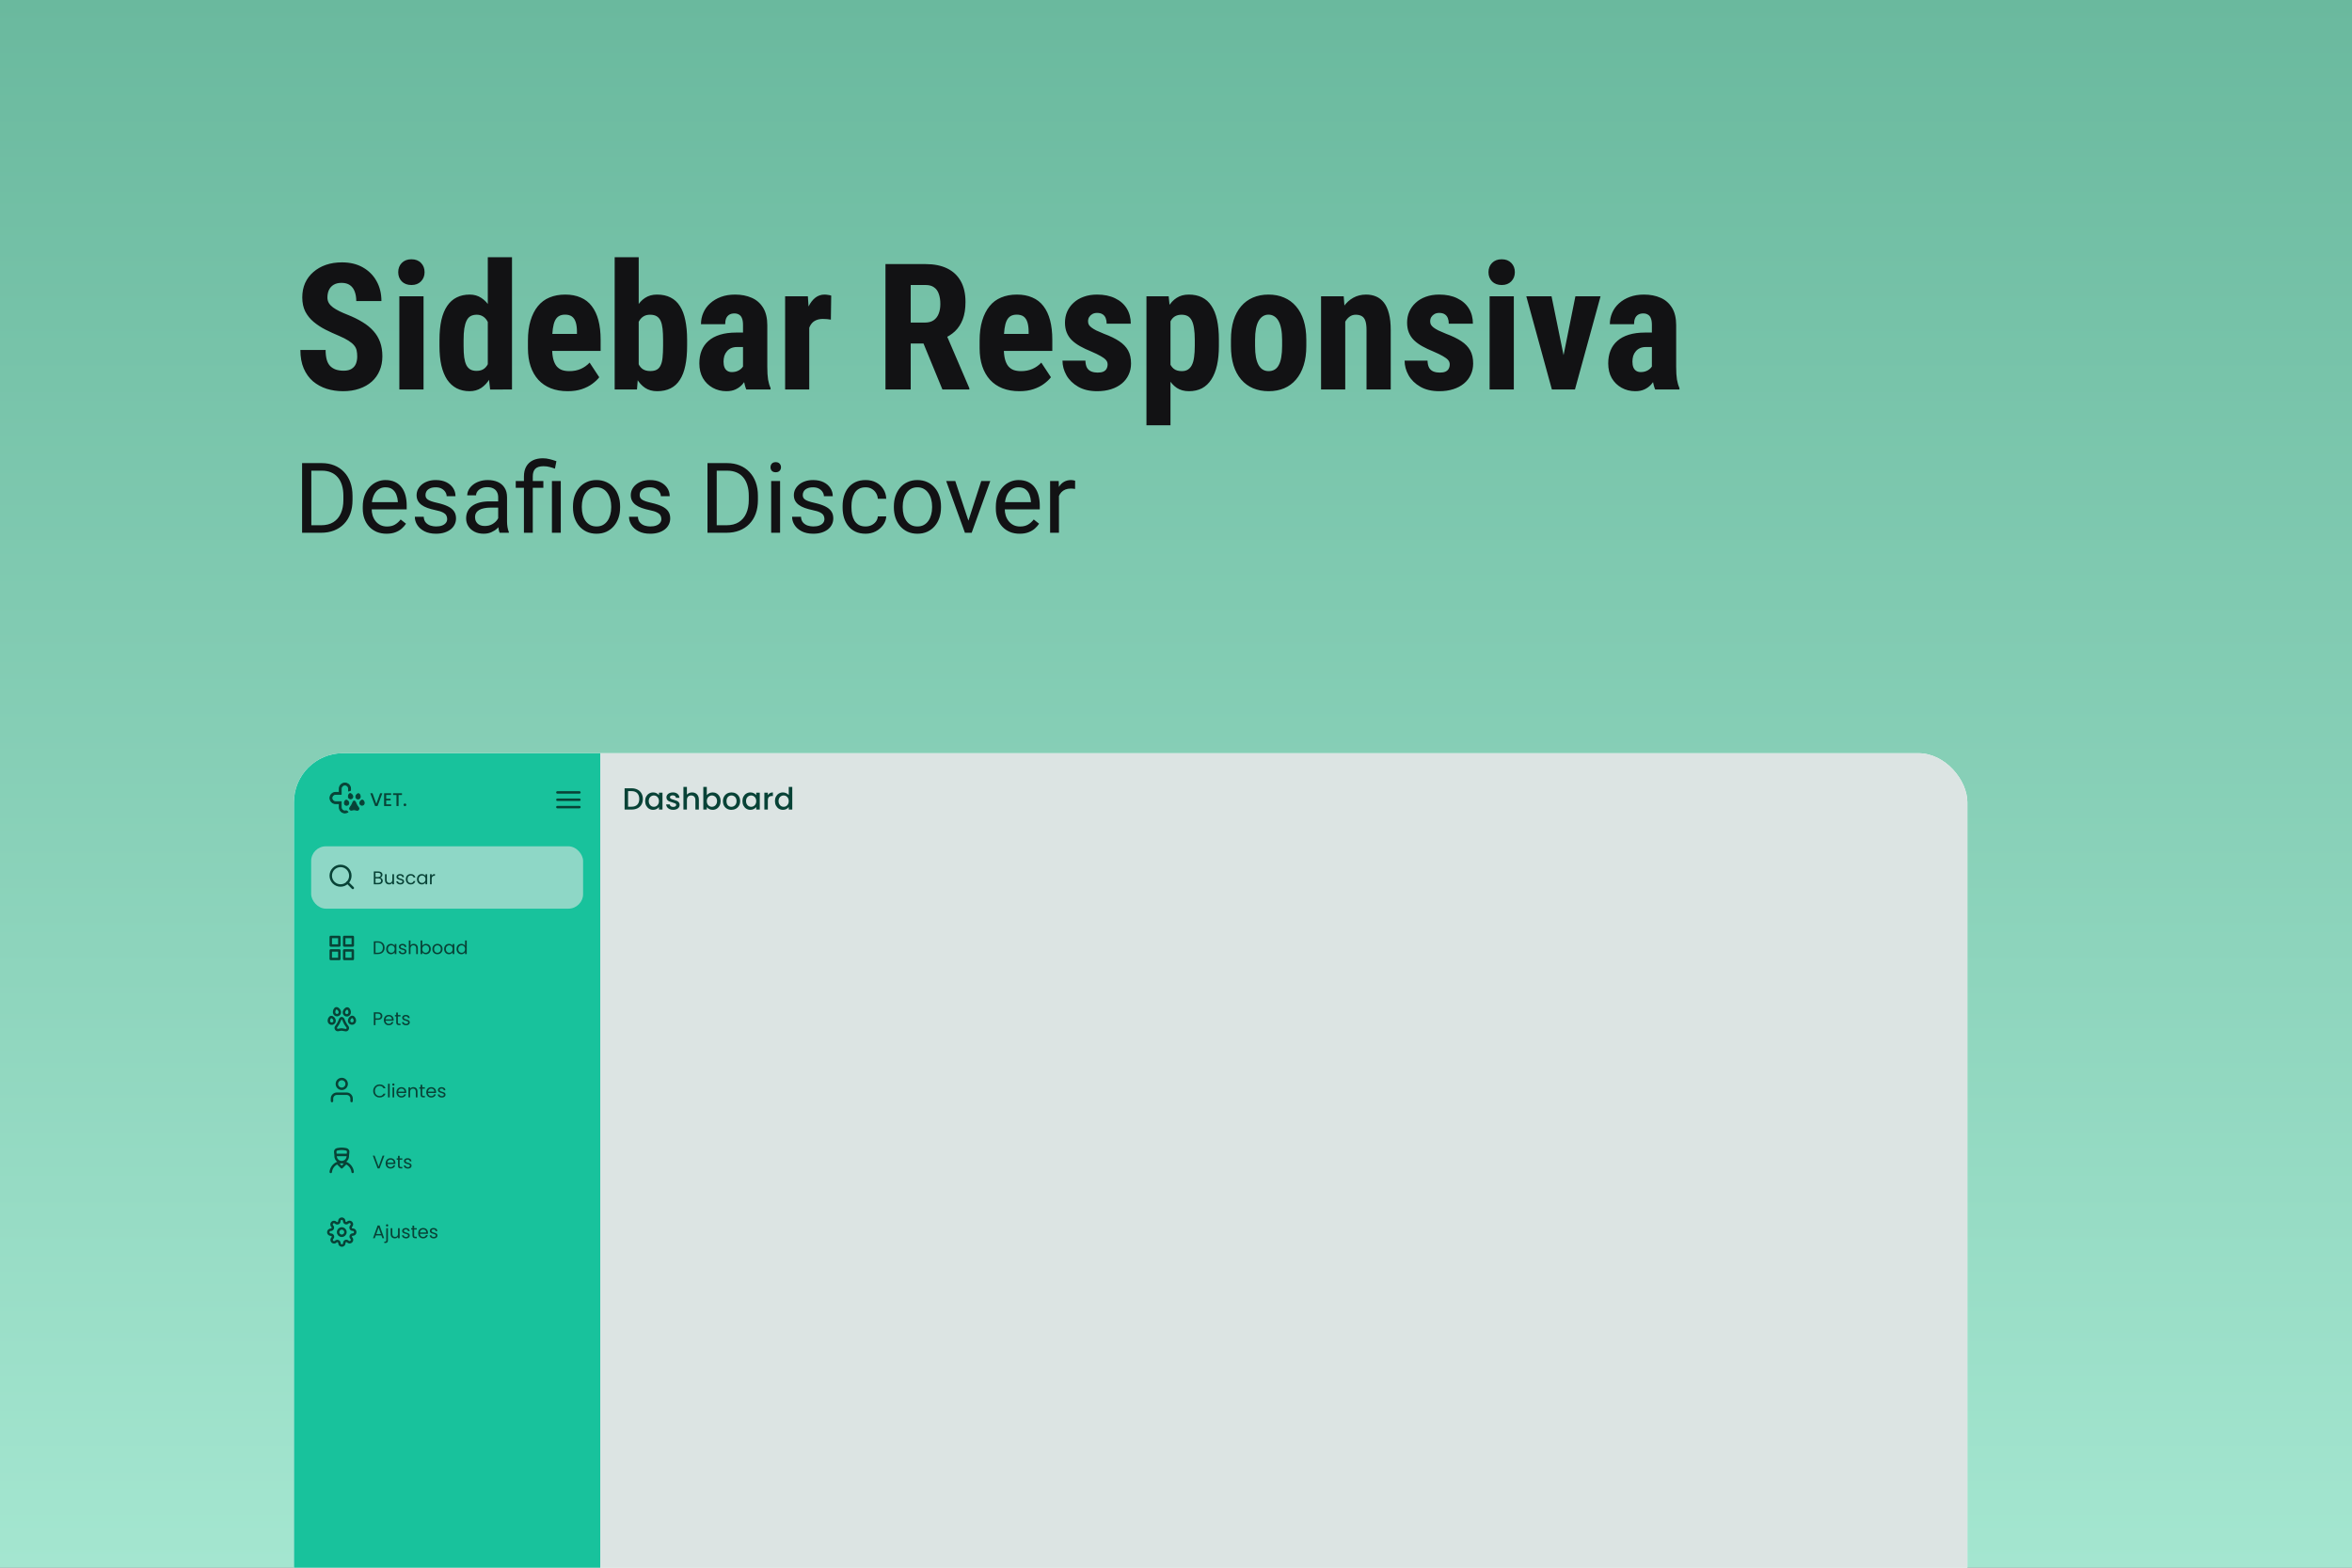 <svg width="1920" height="1280" viewBox="0 0 1920 1280" fill="none" xmlns="http://www.w3.org/2000/svg">
<rect x="0" y="0" width="1920" height="1280" fill="#808080" stroke="none"/>
<g clip-path="url(#clip0_653_2)">
<rect width="1920" height="1280" fill="url(#paint0_linear_653_2)"/>
<path d="M291.609 291.07C291.609 289.242 291.445 287.578 291.117 286.078C290.789 284.578 290.086 283.195 289.008 281.93C287.977 280.664 286.453 279.398 284.438 278.133C282.469 276.867 279.891 275.555 276.703 274.195C272.906 272.602 269.227 270.914 265.664 269.133C262.102 267.305 258.891 265.195 256.031 262.805C253.172 260.414 250.898 257.602 249.211 254.367C247.57 251.086 246.75 247.242 246.75 242.836C246.75 238.523 247.523 234.609 249.07 231.094C250.664 227.578 252.914 224.578 255.82 222.094C258.727 219.562 262.125 217.617 266.016 216.258C269.953 214.898 274.336 214.219 279.164 214.219C285.727 214.219 291.398 215.578 296.18 218.297C301.008 221.016 304.734 224.742 307.359 229.477C310.031 234.211 311.367 239.648 311.367 245.789H290.836C290.836 242.883 290.414 240.328 289.57 238.125C288.773 235.875 287.484 234.117 285.703 232.852C283.922 231.586 281.625 230.953 278.812 230.953C276.188 230.953 274.008 231.492 272.273 232.57C270.586 233.602 269.32 235.031 268.477 236.859C267.68 238.641 267.281 240.656 267.281 242.906C267.281 244.594 267.68 246.117 268.477 247.477C269.32 248.789 270.469 249.984 271.922 251.062C273.375 252.094 275.086 253.102 277.055 254.086C279.07 255.07 281.273 256.031 283.664 256.969C288.305 258.797 292.406 260.812 295.969 263.016C299.531 265.172 302.508 267.609 304.898 270.328C307.289 273 309.094 276.023 310.312 279.398C311.531 282.773 312.141 286.617 312.141 290.93C312.141 295.195 311.391 299.086 309.891 302.602C308.438 306.07 306.305 309.07 303.492 311.602C300.68 314.086 297.281 316.008 293.297 317.367C289.359 318.727 284.953 319.406 280.078 319.406C275.344 319.406 270.867 318.75 266.648 317.438C262.43 316.078 258.703 314.039 255.469 311.32C252.281 308.555 249.773 305.062 247.945 300.844C246.117 296.578 245.203 291.539 245.203 285.727H265.805C265.805 288.82 266.109 291.469 266.719 293.672C267.328 295.828 268.266 297.562 269.531 298.875C270.797 300.141 272.344 301.102 274.172 301.758C276.047 302.367 278.18 302.672 280.57 302.672C283.289 302.672 285.445 302.156 287.039 301.125C288.68 300.094 289.852 298.711 290.555 296.977C291.258 295.242 291.609 293.273 291.609 291.07ZM345.75 241.922V318H325.992V241.922H345.75ZM325.078 222.234C325.078 219.188 326.039 216.68 327.961 214.711C329.93 212.695 332.555 211.688 335.836 211.688C339.164 211.688 341.789 212.695 343.711 214.711C345.633 216.68 346.594 219.188 346.594 222.234C346.594 225.234 345.609 227.742 343.641 229.758C341.719 231.727 339.141 232.711 335.906 232.711C332.578 232.711 329.93 231.727 327.961 229.758C326.039 227.742 325.078 225.234 325.078 222.234ZM398.203 301.195V210H417.961V318L400.102 318.07L398.203 301.195ZM358.758 282.633V277.57C358.758 271.383 359.273 265.969 360.305 261.328C361.383 256.688 362.977 252.82 365.086 249.727C367.195 246.633 369.773 244.336 372.82 242.836C375.914 241.289 379.453 240.516 383.438 240.516C387.047 240.516 390.211 241.43 392.93 243.258C395.695 245.039 398.039 247.547 399.961 250.781C401.883 254.016 403.43 257.836 404.602 262.242C405.773 266.648 406.594 271.477 407.062 276.727V284.039C406.5 289.008 405.633 293.648 404.461 297.961C403.336 302.273 401.789 306.023 399.82 309.211C397.898 312.398 395.578 314.906 392.859 316.734C390.141 318.516 386.977 319.406 383.367 319.406C379.383 319.406 375.844 318.609 372.75 317.016C369.703 315.422 367.125 313.078 365.016 309.984C362.953 306.844 361.383 303 360.305 298.453C359.273 293.859 358.758 288.586 358.758 282.633ZM378.445 277.57V282.633C378.445 286.195 378.609 289.266 378.938 291.844C379.312 294.375 379.898 296.461 380.695 298.102C381.539 299.695 382.641 300.891 384 301.688C385.359 302.438 387.047 302.812 389.062 302.812C391.688 302.812 393.82 302.156 395.461 300.844C397.102 299.484 398.32 297.633 399.117 295.289C399.961 292.898 400.43 290.156 400.523 287.062V273.773C400.43 271.195 400.125 268.875 399.609 266.812C399.094 264.75 398.367 262.992 397.43 261.539C396.492 260.086 395.32 258.961 393.914 258.164C392.555 257.367 390.961 256.969 389.133 256.969C387.164 256.969 385.477 257.367 384.07 258.164C382.711 258.961 381.633 260.203 380.836 261.891C380.039 263.531 379.43 265.664 379.008 268.289C378.633 270.867 378.445 273.961 378.445 277.57ZM463.453 319.406C458.25 319.406 453.633 318.609 449.602 317.016C445.617 315.422 442.242 313.125 439.477 310.125C436.711 307.078 434.602 303.398 433.148 299.086C431.695 294.773 430.969 289.852 430.969 284.32V278.062C430.969 271.875 431.672 266.461 433.078 261.82C434.484 257.133 436.477 253.195 439.055 250.008C441.633 246.82 444.797 244.453 448.547 242.906C452.344 241.312 456.633 240.516 461.414 240.516C466.195 240.516 470.391 241.312 474 242.906C477.656 244.453 480.68 246.797 483.07 249.938C485.461 253.031 487.266 256.875 488.484 261.469C489.703 266.062 490.312 271.406 490.312 277.5V286.5H439.336V272.648H470.977V270.891C470.977 267.797 470.648 265.219 469.992 263.156C469.336 261.047 468.305 259.477 466.898 258.445C465.492 257.414 463.617 256.898 461.273 256.898C459.305 256.898 457.641 257.297 456.281 258.094C454.922 258.891 453.844 260.133 453.047 261.82C452.25 263.508 451.664 265.711 451.289 268.43C450.914 271.102 450.727 274.312 450.727 278.062V284.32C450.727 287.836 451.031 290.789 451.641 293.18C452.25 295.523 453.141 297.445 454.312 298.945C455.531 300.398 457.008 301.453 458.742 302.109C460.477 302.719 462.492 303.023 464.789 303.023C468.258 303.023 471.375 302.414 474.141 301.195C476.953 299.93 479.344 298.219 481.312 296.062L489.188 308.016C487.828 309.797 485.953 311.578 483.562 313.359C481.172 315.141 478.312 316.594 474.984 317.719C471.656 318.844 467.812 319.406 463.453 319.406ZM501.773 210H521.391V300.352L519.984 318H501.773V210ZM560.906 277.43V282.422C560.906 288.609 560.414 294 559.43 298.594C558.492 303.188 557.016 307.031 555 310.125C553.031 313.219 550.5 315.539 547.406 317.086C544.312 318.633 540.656 319.406 536.438 319.406C532.641 319.406 529.383 318.516 526.664 316.734C523.945 314.906 521.648 312.398 519.773 309.211C517.945 305.977 516.445 302.203 515.273 297.891C514.148 293.531 513.328 288.773 512.812 283.617V276.234C513.281 271.172 514.078 266.461 515.203 262.102C516.375 257.742 517.875 253.969 519.703 250.781C521.531 247.547 523.805 245.039 526.523 243.258C529.289 241.43 532.547 240.516 536.297 240.516C540.609 240.516 544.312 241.312 547.406 242.906C550.5 244.453 553.031 246.773 555 249.867C557.016 252.961 558.492 256.828 559.43 261.469C560.414 266.062 560.906 271.383 560.906 277.43ZM541.289 282.422V277.43C541.289 273.914 541.148 270.891 540.867 268.359C540.586 265.828 540.07 263.719 539.32 262.031C538.57 260.344 537.492 259.078 536.086 258.234C534.727 257.391 532.922 256.969 530.672 256.969C528.656 256.969 526.969 257.367 525.609 258.164C524.25 258.914 523.078 260.039 522.094 261.539C521.156 262.992 520.453 264.727 519.984 266.742C519.562 268.711 519.328 270.891 519.281 273.281V286.57C519.328 289.805 519.727 292.664 520.477 295.148C521.227 297.633 522.422 299.555 524.062 300.914C525.75 302.273 528 302.953 530.812 302.953C533.016 302.953 534.797 302.578 536.156 301.828C537.516 301.078 538.57 299.883 539.32 298.242C540.117 296.602 540.633 294.492 540.867 291.914C541.148 289.289 541.289 286.125 541.289 282.422ZM606.539 300.492V265.336C606.539 263.039 606.258 261.211 605.695 259.852C605.18 258.492 604.383 257.508 603.305 256.898C602.273 256.242 601.008 255.914 599.508 255.914C597.82 255.914 596.414 256.266 595.289 256.969C594.164 257.672 593.32 258.68 592.758 259.992C592.242 261.305 591.984 262.875 591.984 264.703H572.227C572.227 261.422 572.859 258.328 574.125 255.422C575.391 252.469 577.242 249.891 579.68 247.688C582.164 245.438 585.117 243.68 588.539 242.414C591.961 241.148 595.805 240.516 600.07 240.516C605.133 240.516 609.633 241.383 613.57 243.117C617.508 244.805 620.625 247.5 622.922 251.203C625.219 254.906 626.367 259.711 626.367 265.617V299.508C626.367 303.773 626.578 307.242 627 309.914C627.469 312.586 628.148 314.883 629.039 316.805V318H609.211C608.32 315.891 607.641 313.266 607.172 310.125C606.75 306.938 606.539 303.727 606.539 300.492ZM608.93 271.523L609 283.336H601.758C599.883 283.336 598.242 283.641 596.836 284.25C595.477 284.859 594.328 285.727 593.391 286.852C592.453 287.93 591.75 289.195 591.281 290.648C590.859 292.102 590.648 293.648 590.648 295.289C590.648 297.117 590.906 298.664 591.422 299.93C591.938 301.195 592.711 302.156 593.742 302.812C594.773 303.469 595.992 303.797 597.398 303.797C599.555 303.797 601.43 303.352 603.023 302.461C604.617 301.57 605.789 300.492 606.539 299.227C607.336 297.961 607.594 296.789 607.312 295.711L611.812 303.375C611.25 305.109 610.477 306.914 609.492 308.789C608.555 310.664 607.359 312.398 605.906 313.992C604.453 315.586 602.648 316.898 600.492 317.93C598.383 318.914 595.875 319.406 592.969 319.406C588.891 319.406 585.164 318.469 581.789 316.594C578.414 314.719 575.742 312.094 573.773 308.719C571.852 305.344 570.891 301.336 570.891 296.695C570.891 292.852 571.5 289.383 572.719 286.289C573.984 283.148 575.859 280.5 578.344 278.344C580.828 276.141 583.969 274.453 587.766 273.281C591.562 272.109 596.016 271.523 601.125 271.523H608.93ZM660.609 258.867V318H640.922V241.922H659.484L660.609 258.867ZM678.539 241.359L678.258 260.977C677.367 260.789 676.289 260.648 675.023 260.555C673.805 260.461 672.727 260.414 671.789 260.414C669.586 260.414 667.711 260.766 666.164 261.469C664.617 262.125 663.328 263.133 662.297 264.492C661.312 265.805 660.562 267.445 660.047 269.414C659.531 271.383 659.227 273.609 659.133 276.094L655.406 274.688C655.406 269.719 655.781 265.172 656.531 261.047C657.328 256.875 658.5 253.266 660.047 250.219C661.594 247.125 663.445 244.734 665.602 243.047C667.805 241.359 670.289 240.516 673.055 240.516C673.992 240.516 674.977 240.609 676.008 240.797C677.086 240.938 677.93 241.125 678.539 241.359ZM722.836 215.625H755.672C762.516 215.625 768.352 216.797 773.18 219.141C778.008 221.484 781.711 224.953 784.289 229.547C786.867 234.141 788.156 239.812 788.156 246.562C788.156 252.094 787.406 256.828 785.906 260.766C784.406 264.656 782.273 267.914 779.508 270.539C776.742 273.117 773.438 275.18 769.594 276.727L763.336 280.453H736.688L736.617 263.367H755.109C757.922 263.367 760.242 262.758 762.07 261.539C763.945 260.273 765.328 258.516 766.219 256.266C767.156 253.969 767.625 251.297 767.625 248.25C767.625 245.016 767.203 242.25 766.359 239.953C765.562 237.609 764.273 235.828 762.492 234.609C760.758 233.344 758.484 232.711 755.672 232.711H743.438V318H722.836V215.625ZM769.312 318L750.539 272.367L772.125 272.297L791.32 317.016V318H769.312ZM832.172 319.406C826.969 319.406 822.352 318.609 818.32 317.016C814.336 315.422 810.961 313.125 808.195 310.125C805.43 307.078 803.32 303.398 801.867 299.086C800.414 294.773 799.688 289.852 799.688 284.32V278.062C799.688 271.875 800.391 266.461 801.797 261.82C803.203 257.133 805.195 253.195 807.773 250.008C810.352 246.82 813.516 244.453 817.266 242.906C821.062 241.312 825.352 240.516 830.133 240.516C834.914 240.516 839.109 241.312 842.719 242.906C846.375 244.453 849.398 246.797 851.789 249.938C854.18 253.031 855.984 256.875 857.203 261.469C858.422 266.062 859.031 271.406 859.031 277.5V286.5H808.055V272.648H839.695V270.891C839.695 267.797 839.367 265.219 838.711 263.156C838.055 261.047 837.023 259.477 835.617 258.445C834.211 257.414 832.336 256.898 829.992 256.898C828.023 256.898 826.359 257.297 825 258.094C823.641 258.891 822.562 260.133 821.766 261.82C820.969 263.508 820.383 265.711 820.008 268.43C819.633 271.102 819.445 274.312 819.445 278.062V284.32C819.445 287.836 819.75 290.789 820.359 293.18C820.969 295.523 821.859 297.445 823.031 298.945C824.25 300.398 825.727 301.453 827.461 302.109C829.195 302.719 831.211 303.023 833.508 303.023C836.977 303.023 840.094 302.414 842.859 301.195C845.672 299.93 848.062 298.219 850.031 296.062L857.906 308.016C856.547 309.797 854.672 311.578 852.281 313.359C849.891 315.141 847.031 316.594 843.703 317.719C840.375 318.844 836.531 319.406 832.172 319.406ZM904.172 297.469C904.172 296.156 903.727 294.984 902.836 293.953C901.945 292.922 900.539 291.867 898.617 290.789C896.695 289.664 894.141 288.422 890.953 287.062C887.484 285.656 884.414 284.203 881.742 282.703C879.07 281.203 876.797 279.539 874.922 277.711C873.094 275.883 871.711 273.797 870.773 271.453C869.836 269.109 869.367 266.438 869.367 263.438C869.367 260.203 869.953 257.227 871.125 254.508C872.344 251.742 874.078 249.328 876.328 247.266C878.578 245.156 881.32 243.516 884.555 242.344C887.836 241.125 891.516 240.516 895.594 240.516C901.312 240.516 906.211 241.523 910.289 243.539C914.414 245.508 917.578 248.273 919.781 251.836C921.984 255.398 923.086 259.547 923.086 264.281H903.398C903.398 262.594 903.141 261.094 902.625 259.781C902.109 258.422 901.266 257.367 900.094 256.617C898.969 255.867 897.445 255.492 895.523 255.492C894.117 255.492 892.852 255.797 891.727 256.406C890.648 257.016 889.781 257.836 889.125 258.867C888.516 259.852 888.211 261.023 888.211 262.383C888.211 263.414 888.422 264.328 888.844 265.125C889.312 265.922 890.039 266.695 891.023 267.445C892.008 268.195 893.32 268.992 894.961 269.836C896.648 270.633 898.711 271.523 901.148 272.508C906.211 274.383 910.359 276.398 913.594 278.555C916.875 280.711 919.312 283.242 920.906 286.148C922.5 289.008 923.297 292.547 923.297 296.766C923.297 300.141 922.641 303.211 921.328 305.977C920.062 308.742 918.211 311.133 915.773 313.148C913.336 315.164 910.406 316.711 906.984 317.789C903.609 318.867 899.836 319.406 895.664 319.406C889.523 319.406 884.344 318.188 880.125 315.75C875.906 313.312 872.719 310.195 870.562 306.398C868.406 302.555 867.328 298.57 867.328 294.445H886.031C886.125 296.977 886.594 298.969 887.438 300.422C888.328 301.828 889.523 302.812 891.023 303.375C892.523 303.938 894.188 304.219 896.016 304.219C897.844 304.219 899.344 303.984 900.516 303.516C901.734 303 902.648 302.227 903.258 301.195C903.867 300.117 904.172 298.875 904.172 297.469ZM955.5 256.547V347.25H935.883V241.922H954.023L955.5 256.547ZM995.016 277.359V282.422C995.016 288.375 994.5 293.648 993.469 298.242C992.438 302.789 990.891 306.656 988.828 309.844C986.812 312.984 984.281 315.375 981.234 317.016C978.188 318.609 974.625 319.406 970.547 319.406C966.75 319.406 963.469 318.516 960.703 316.734C957.984 314.906 955.688 312.398 953.812 309.211C951.938 306.023 950.438 302.297 949.312 298.031C948.188 293.766 947.32 289.195 946.711 284.32V276.445C947.273 271.242 948.094 266.461 949.172 262.102C950.25 257.695 951.727 253.875 953.602 250.641C955.523 247.406 957.844 244.922 960.562 243.188C963.328 241.406 966.609 240.516 970.406 240.516C974.531 240.516 978.117 241.266 981.164 242.766C984.258 244.266 986.812 246.539 988.828 249.586C990.891 252.586 992.438 256.406 993.469 261.047C994.5 265.688 995.016 271.125 995.016 277.359ZM975.328 282.422V277.359C975.328 273.703 975.117 270.586 974.695 268.008C974.32 265.43 973.711 263.32 972.867 261.68C972.023 260.039 970.922 258.844 969.562 258.094C968.203 257.344 966.539 256.969 964.57 256.969C962.648 256.969 960.961 257.344 959.508 258.094C958.102 258.844 956.953 259.945 956.062 261.398C955.172 262.805 954.492 264.539 954.023 266.602C953.555 268.617 953.297 270.914 953.25 273.492V287.273C953.344 290.32 953.742 293.016 954.445 295.359C955.195 297.703 956.391 299.578 958.031 300.984C959.672 302.344 961.898 303.023 964.711 303.023C966.727 303.023 968.391 302.602 969.703 301.758C971.062 300.914 972.164 299.648 973.008 297.961C973.852 296.273 974.438 294.141 974.766 291.562C975.141 288.984 975.328 285.938 975.328 282.422ZM1004.86 282.562V277.43C1004.86 271.477 1005.56 266.203 1006.97 261.609C1008.42 257.016 1010.48 253.172 1013.16 250.078C1015.83 246.938 1019.04 244.57 1022.79 242.977C1026.59 241.336 1030.83 240.516 1035.52 240.516C1040.25 240.516 1044.49 241.336 1048.24 242.977C1052.04 244.57 1055.27 246.938 1057.95 250.078C1060.66 253.172 1062.75 257.016 1064.2 261.609C1065.66 266.203 1066.38 271.477 1066.38 277.43V282.562C1066.38 288.469 1065.66 293.719 1064.2 298.312C1062.75 302.906 1060.66 306.773 1057.95 309.914C1055.27 313.055 1052.06 315.422 1048.31 317.016C1044.56 318.609 1040.34 319.406 1035.66 319.406C1030.97 319.406 1026.73 318.609 1022.93 317.016C1019.18 315.422 1015.95 313.055 1013.23 309.914C1010.51 306.773 1008.42 302.906 1006.97 298.312C1005.56 293.719 1004.86 288.469 1004.86 282.562ZM1024.55 277.43V282.562C1024.55 286.078 1024.78 289.125 1025.25 291.703C1025.77 294.281 1026.49 296.414 1027.43 298.102C1028.41 299.789 1029.59 301.031 1030.95 301.828C1032.3 302.625 1033.88 303.023 1035.66 303.023C1037.44 303.023 1039.03 302.625 1040.44 301.828C1041.84 301.031 1042.99 299.789 1043.88 298.102C1044.82 296.414 1045.5 294.281 1045.92 291.703C1046.39 289.125 1046.62 286.078 1046.62 282.562V277.43C1046.62 274.008 1046.37 271.008 1045.85 268.43C1045.34 265.805 1044.61 263.672 1043.67 262.031C1042.73 260.344 1041.56 259.078 1040.16 258.234C1038.8 257.344 1037.25 256.898 1035.52 256.898C1033.78 256.898 1032.23 257.344 1030.88 258.234C1029.56 259.078 1028.41 260.344 1027.43 262.031C1026.49 263.672 1025.77 265.805 1025.25 268.43C1024.78 271.008 1024.55 274.008 1024.55 277.43ZM1098.16 258.164V318H1078.41V241.922H1096.9L1098.16 258.164ZM1095.21 277.359L1089.94 277.5C1089.84 271.781 1090.38 266.648 1091.55 262.102C1092.77 257.555 1094.48 253.688 1096.69 250.5C1098.94 247.266 1101.61 244.805 1104.7 243.117C1107.84 241.383 1111.34 240.516 1115.18 240.516C1118.13 240.516 1120.83 241.031 1123.27 242.062C1125.75 243.094 1127.88 244.734 1129.66 246.984C1131.45 249.234 1132.83 252.234 1133.81 255.984C1134.8 259.688 1135.29 264.234 1135.29 269.625V318H1115.53V269.484C1115.53 266.203 1115.2 263.672 1114.55 261.891C1113.89 260.062 1112.91 258.797 1111.59 258.094C1110.28 257.344 1108.64 256.969 1106.67 256.969C1104.8 256.969 1103.13 257.508 1101.68 258.586C1100.23 259.617 1099.01 261.047 1098.02 262.875C1097.09 264.703 1096.36 266.859 1095.84 269.344C1095.38 271.828 1095.16 274.5 1095.21 277.359ZM1183.45 297.469C1183.45 296.156 1183.01 294.984 1182.12 293.953C1181.23 292.922 1179.82 291.867 1177.9 290.789C1175.98 289.664 1173.42 288.422 1170.23 287.062C1166.77 285.656 1163.7 284.203 1161.02 282.703C1158.35 281.203 1156.08 279.539 1154.2 277.711C1152.38 275.883 1150.99 273.797 1150.05 271.453C1149.12 269.109 1148.65 266.438 1148.65 263.438C1148.65 260.203 1149.23 257.227 1150.41 254.508C1151.62 251.742 1153.36 249.328 1155.61 247.266C1157.86 245.156 1160.6 243.516 1163.84 242.344C1167.12 241.125 1170.8 240.516 1174.88 240.516C1180.59 240.516 1185.49 241.523 1189.57 243.539C1193.7 245.508 1196.86 248.273 1199.06 251.836C1201.27 255.398 1202.37 259.547 1202.37 264.281H1182.68C1182.68 262.594 1182.42 261.094 1181.91 259.781C1181.39 258.422 1180.55 257.367 1179.38 256.617C1178.25 255.867 1176.73 255.492 1174.8 255.492C1173.4 255.492 1172.13 255.797 1171.01 256.406C1169.93 257.016 1169.06 257.836 1168.41 258.867C1167.8 259.852 1167.49 261.023 1167.49 262.383C1167.49 263.414 1167.7 264.328 1168.12 265.125C1168.59 265.922 1169.32 266.695 1170.3 267.445C1171.29 268.195 1172.6 268.992 1174.24 269.836C1175.93 270.633 1177.99 271.523 1180.43 272.508C1185.49 274.383 1189.64 276.398 1192.88 278.555C1196.16 280.711 1198.59 283.242 1200.19 286.148C1201.78 289.008 1202.58 292.547 1202.58 296.766C1202.58 300.141 1201.92 303.211 1200.61 305.977C1199.34 308.742 1197.49 311.133 1195.05 313.148C1192.62 315.164 1189.69 316.711 1186.27 317.789C1182.89 318.867 1179.12 319.406 1174.95 319.406C1168.8 319.406 1163.62 318.188 1159.41 315.75C1155.19 313.312 1152 310.195 1149.84 306.398C1147.69 302.555 1146.61 298.57 1146.61 294.445H1165.31C1165.41 296.977 1165.88 298.969 1166.72 300.422C1167.61 301.828 1168.8 302.812 1170.3 303.375C1171.8 303.938 1173.47 304.219 1175.3 304.219C1177.12 304.219 1178.62 303.984 1179.8 303.516C1181.02 303 1181.93 302.227 1182.54 301.195C1183.15 300.117 1183.45 298.875 1183.45 297.469ZM1235.77 241.922V318H1216.01V241.922H1235.77ZM1215.09 222.234C1215.09 219.188 1216.05 216.68 1217.98 214.711C1219.95 212.695 1222.57 211.688 1225.85 211.688C1229.18 211.688 1231.8 212.695 1233.73 214.711C1235.65 216.68 1236.61 219.188 1236.61 222.234C1236.61 225.234 1235.62 227.742 1233.66 229.758C1231.73 231.727 1229.16 232.711 1225.92 232.711C1222.59 232.711 1219.95 231.727 1217.98 229.758C1216.05 227.742 1215.09 225.234 1215.09 222.234ZM1273.8 302.812L1286.04 241.922H1306.57L1285.69 318H1273.38L1273.8 302.812ZM1266.56 241.922L1279.01 302.883L1279.22 318H1266.84L1245.96 241.922H1266.56ZM1348.48 300.492V265.336C1348.48 263.039 1348.2 261.211 1347.63 259.852C1347.12 258.492 1346.32 257.508 1345.24 256.898C1344.21 256.242 1342.95 255.914 1341.45 255.914C1339.76 255.914 1338.35 256.266 1337.23 256.969C1336.1 257.672 1335.26 258.68 1334.7 259.992C1334.18 261.305 1333.92 262.875 1333.92 264.703H1314.16C1314.16 261.422 1314.8 258.328 1316.06 255.422C1317.33 252.469 1319.18 249.891 1321.62 247.688C1324.1 245.438 1327.05 243.68 1330.48 242.414C1333.9 241.148 1337.74 240.516 1342.01 240.516C1347.07 240.516 1351.57 241.383 1355.51 243.117C1359.45 244.805 1362.56 247.5 1364.86 251.203C1367.16 254.906 1368.3 259.711 1368.3 265.617V299.508C1368.3 303.773 1368.52 307.242 1368.94 309.914C1369.41 312.586 1370.09 314.883 1370.98 316.805V318H1351.15C1350.26 315.891 1349.58 313.266 1349.11 310.125C1348.69 306.938 1348.48 303.727 1348.48 300.492ZM1350.87 271.523L1350.94 283.336H1343.7C1341.82 283.336 1340.18 283.641 1338.77 284.25C1337.41 284.859 1336.27 285.727 1335.33 286.852C1334.39 287.93 1333.69 289.195 1333.22 290.648C1332.8 292.102 1332.59 293.648 1332.59 295.289C1332.59 297.117 1332.84 298.664 1333.36 299.93C1333.88 301.195 1334.65 302.156 1335.68 302.812C1336.71 303.469 1337.93 303.797 1339.34 303.797C1341.49 303.797 1343.37 303.352 1344.96 302.461C1346.55 301.57 1347.73 300.492 1348.48 299.227C1349.27 297.961 1349.53 296.789 1349.25 295.711L1353.75 303.375C1353.19 305.109 1352.41 306.914 1351.43 308.789C1350.49 310.664 1349.3 312.398 1347.84 313.992C1346.39 315.586 1344.59 316.898 1342.43 317.93C1340.32 318.914 1337.81 319.406 1334.91 319.406C1330.83 319.406 1327.1 318.469 1323.73 316.594C1320.35 314.719 1317.68 312.094 1315.71 308.719C1313.79 305.344 1312.83 301.336 1312.83 296.695C1312.83 292.852 1313.44 289.383 1314.66 286.289C1315.92 283.148 1317.8 280.5 1320.28 278.344C1322.77 276.141 1325.91 274.453 1329.7 273.281C1333.5 272.109 1337.95 271.523 1343.06 271.523H1350.87Z" fill="#121214"/>
<path d="M261.992 435H250.117L250.195 428.867H261.992C266.055 428.867 269.44 428.021 272.148 426.328C274.857 424.609 276.888 422.214 278.242 419.141C279.622 416.042 280.312 412.422 280.312 408.281V404.805C280.312 401.549 279.922 398.659 279.141 396.133C278.359 393.581 277.214 391.432 275.703 389.688C274.193 387.917 272.344 386.576 270.156 385.664C267.995 384.753 265.508 384.297 262.695 384.297H249.883V378.125H262.695C266.419 378.125 269.818 378.75 272.891 380C275.964 381.224 278.607 383.008 280.82 385.352C283.06 387.669 284.779 390.482 285.977 393.789C287.174 397.07 287.773 400.768 287.773 404.883V408.281C287.773 412.396 287.174 416.107 285.977 419.414C284.779 422.695 283.047 425.495 280.781 427.812C278.542 430.13 275.833 431.914 272.656 433.164C269.505 434.388 265.951 435 261.992 435ZM254.141 378.125V435H246.602V378.125H254.141ZM315.547 435.781C312.604 435.781 309.935 435.286 307.539 434.297C305.169 433.281 303.125 431.862 301.406 430.039C299.714 428.216 298.411 426.055 297.5 423.555C296.589 421.055 296.133 418.32 296.133 415.352V413.711C296.133 410.273 296.641 407.214 297.656 404.531C298.672 401.823 300.052 399.531 301.797 397.656C303.542 395.781 305.521 394.362 307.734 393.398C309.948 392.435 312.24 391.953 314.609 391.953C317.63 391.953 320.234 392.474 322.422 393.516C324.635 394.557 326.445 396.016 327.852 397.891C329.258 399.74 330.299 401.927 330.977 404.453C331.654 406.953 331.992 409.688 331.992 412.656V415.898H300.43V410H324.766V409.453C324.661 407.578 324.271 405.755 323.594 403.984C322.943 402.214 321.901 400.755 320.469 399.609C319.036 398.464 317.083 397.891 314.609 397.891C312.969 397.891 311.458 398.242 310.078 398.945C308.698 399.622 307.513 400.638 306.523 401.992C305.534 403.346 304.766 405 304.219 406.953C303.672 408.906 303.398 411.159 303.398 413.711V415.352C303.398 417.357 303.672 419.245 304.219 421.016C304.792 422.76 305.612 424.297 306.68 425.625C307.773 426.953 309.089 427.995 310.625 428.75C312.188 429.505 313.958 429.883 315.938 429.883C318.49 429.883 320.651 429.362 322.422 428.32C324.193 427.279 325.742 425.885 327.07 424.141L331.445 427.617C330.534 428.997 329.375 430.312 327.969 431.562C326.562 432.812 324.831 433.828 322.773 434.609C320.742 435.391 318.333 435.781 315.547 435.781ZM365.039 423.789C365.039 422.747 364.805 421.784 364.336 420.898C363.893 419.987 362.969 419.167 361.562 418.438C360.182 417.682 358.099 417.031 355.312 416.484C352.969 415.99 350.846 415.404 348.945 414.727C347.07 414.049 345.469 413.229 344.141 412.266C342.839 411.302 341.836 410.169 341.133 408.867C340.43 407.565 340.078 406.042 340.078 404.297C340.078 402.63 340.443 401.055 341.172 399.57C341.927 398.086 342.982 396.771 344.336 395.625C345.716 394.479 347.37 393.581 349.297 392.93C351.224 392.279 353.372 391.953 355.742 391.953C359.128 391.953 362.018 392.552 364.414 393.75C366.81 394.948 368.646 396.549 369.922 398.555C371.198 400.534 371.836 402.734 371.836 405.156H364.609C364.609 403.984 364.258 402.852 363.555 401.758C362.878 400.638 361.875 399.714 360.547 398.984C359.245 398.255 357.643 397.891 355.742 397.891C353.737 397.891 352.109 398.203 350.859 398.828C349.635 399.427 348.737 400.195 348.164 401.133C347.617 402.07 347.344 403.06 347.344 404.102C347.344 404.883 347.474 405.586 347.734 406.211C348.021 406.81 348.516 407.37 349.219 407.891C349.922 408.385 350.911 408.854 352.188 409.297C353.464 409.74 355.091 410.182 357.07 410.625C360.534 411.406 363.385 412.344 365.625 413.438C367.865 414.531 369.531 415.872 370.625 417.461C371.719 419.049 372.266 420.977 372.266 423.242C372.266 425.091 371.875 426.784 371.094 428.32C370.339 429.857 369.232 431.185 367.773 432.305C366.341 433.398 364.622 434.258 362.617 434.883C360.638 435.482 358.411 435.781 355.938 435.781C352.214 435.781 349.062 435.117 346.484 433.789C343.906 432.461 341.953 430.742 340.625 428.633C339.297 426.523 338.633 424.297 338.633 421.953H345.898C346.003 423.932 346.576 425.508 347.617 426.68C348.659 427.826 349.935 428.646 351.445 429.141C352.956 429.609 354.453 429.844 355.938 429.844C357.917 429.844 359.57 429.583 360.898 429.062C362.253 428.542 363.281 427.826 363.984 426.914C364.688 426.003 365.039 424.961 365.039 423.789ZM406.68 427.773V406.016C406.68 404.349 406.341 402.904 405.664 401.68C405.013 400.43 404.023 399.466 402.695 398.789C401.367 398.112 399.727 397.773 397.773 397.773C395.951 397.773 394.349 398.086 392.969 398.711C391.615 399.336 390.547 400.156 389.766 401.172C389.01 402.188 388.633 403.281 388.633 404.453H381.406C381.406 402.943 381.797 401.445 382.578 399.961C383.359 398.477 384.479 397.135 385.938 395.938C387.422 394.714 389.193 393.75 391.25 393.047C393.333 392.318 395.651 391.953 398.203 391.953C401.276 391.953 403.984 392.474 406.328 393.516C408.698 394.557 410.547 396.133 411.875 398.242C413.229 400.326 413.906 402.943 413.906 406.094V425.781C413.906 427.188 414.023 428.685 414.258 430.273C414.518 431.862 414.896 433.229 415.391 434.375V435H407.852C407.487 434.167 407.201 433.06 406.992 431.68C406.784 430.273 406.68 428.971 406.68 427.773ZM407.93 409.375L408.008 414.453H400.703C398.646 414.453 396.81 414.622 395.195 414.961C393.581 415.273 392.227 415.755 391.133 416.406C390.039 417.057 389.206 417.878 388.633 418.867C388.06 419.831 387.773 420.964 387.773 422.266C387.773 423.594 388.073 424.805 388.672 425.898C389.271 426.992 390.169 427.865 391.367 428.516C392.591 429.141 394.089 429.453 395.859 429.453C398.073 429.453 400.026 428.984 401.719 428.047C403.411 427.109 404.753 425.964 405.742 424.609C406.758 423.255 407.305 421.94 407.383 420.664L410.469 424.141C410.286 425.234 409.792 426.445 408.984 427.773C408.177 429.102 407.096 430.378 405.742 431.602C404.414 432.799 402.826 433.802 400.977 434.609C399.154 435.391 397.096 435.781 394.805 435.781C391.94 435.781 389.427 435.221 387.266 434.102C385.13 432.982 383.464 431.484 382.266 429.609C381.094 427.708 380.508 425.586 380.508 423.242C380.508 420.977 380.951 418.984 381.836 417.266C382.721 415.521 383.997 414.076 385.664 412.93C387.331 411.758 389.336 410.872 391.68 410.273C394.023 409.674 396.641 409.375 399.531 409.375H407.93ZM434.922 435H427.695V389.062C427.695 385.859 428.32 383.151 429.57 380.938C430.82 378.724 432.604 377.044 434.922 375.898C437.24 374.753 439.987 374.18 443.164 374.18C445.039 374.18 446.875 374.414 448.672 374.883C450.469 375.326 452.318 375.885 454.219 376.562L453.008 382.656C451.81 382.188 450.417 381.745 448.828 381.328C447.266 380.885 445.547 380.664 443.672 380.664C440.573 380.664 438.333 381.367 436.953 382.773C435.599 384.154 434.922 386.25 434.922 389.062V435ZM443.555 392.734V398.281H421.016V392.734H443.555ZM457.773 392.734V435H450.547V392.734H457.773ZM467.734 414.336V413.438C467.734 410.391 468.177 407.565 469.062 404.961C469.948 402.331 471.224 400.052 472.891 398.125C474.557 396.172 476.576 394.661 478.945 393.594C481.315 392.5 483.971 391.953 486.914 391.953C489.883 391.953 492.552 392.5 494.922 393.594C497.318 394.661 499.349 396.172 501.016 398.125C502.708 400.052 503.997 402.331 504.883 404.961C505.768 407.565 506.211 410.391 506.211 413.438V414.336C506.211 417.383 505.768 420.208 504.883 422.812C503.997 425.417 502.708 427.695 501.016 429.648C499.349 431.576 497.331 433.086 494.961 434.18C492.617 435.247 489.961 435.781 486.992 435.781C484.023 435.781 481.354 435.247 478.984 434.18C476.615 433.086 474.583 431.576 472.891 429.648C471.224 427.695 469.948 425.417 469.062 422.812C468.177 420.208 467.734 417.383 467.734 414.336ZM474.961 413.438V414.336C474.961 416.445 475.208 418.438 475.703 420.312C476.198 422.161 476.94 423.802 477.93 425.234C478.945 426.667 480.208 427.799 481.719 428.633C483.229 429.44 484.987 429.844 486.992 429.844C488.971 429.844 490.703 429.44 492.188 428.633C493.698 427.799 494.948 426.667 495.938 425.234C496.927 423.802 497.669 422.161 498.164 420.312C498.685 418.438 498.945 416.445 498.945 414.336V413.438C498.945 411.354 498.685 409.388 498.164 407.539C497.669 405.664 496.914 404.01 495.898 402.578C494.909 401.12 493.659 399.974 492.148 399.141C490.664 398.307 488.919 397.891 486.914 397.891C484.935 397.891 483.19 398.307 481.68 399.141C480.195 399.974 478.945 401.12 477.93 402.578C476.94 404.01 476.198 405.664 475.703 407.539C475.208 409.388 474.961 411.354 474.961 413.438ZM539.883 423.789C539.883 422.747 539.648 421.784 539.18 420.898C538.737 419.987 537.812 419.167 536.406 418.438C535.026 417.682 532.943 417.031 530.156 416.484C527.812 415.99 525.69 415.404 523.789 414.727C521.914 414.049 520.312 413.229 518.984 412.266C517.682 411.302 516.68 410.169 515.977 408.867C515.273 407.565 514.922 406.042 514.922 404.297C514.922 402.63 515.286 401.055 516.016 399.57C516.771 398.086 517.826 396.771 519.18 395.625C520.56 394.479 522.214 393.581 524.141 392.93C526.068 392.279 528.216 391.953 530.586 391.953C533.971 391.953 536.862 392.552 539.258 393.75C541.654 394.948 543.49 396.549 544.766 398.555C546.042 400.534 546.68 402.734 546.68 405.156H539.453C539.453 403.984 539.102 402.852 538.398 401.758C537.721 400.638 536.719 399.714 535.391 398.984C534.089 398.255 532.487 397.891 530.586 397.891C528.581 397.891 526.953 398.203 525.703 398.828C524.479 399.427 523.581 400.195 523.008 401.133C522.461 402.07 522.188 403.06 522.188 404.102C522.188 404.883 522.318 405.586 522.578 406.211C522.865 406.81 523.359 407.37 524.062 407.891C524.766 408.385 525.755 408.854 527.031 409.297C528.307 409.74 529.935 410.182 531.914 410.625C535.378 411.406 538.229 412.344 540.469 413.438C542.708 414.531 544.375 415.872 545.469 417.461C546.562 419.049 547.109 420.977 547.109 423.242C547.109 425.091 546.719 426.784 545.938 428.32C545.182 429.857 544.076 431.185 542.617 432.305C541.185 433.398 539.466 434.258 537.461 434.883C535.482 435.482 533.255 435.781 530.781 435.781C527.057 435.781 523.906 435.117 521.328 433.789C518.75 432.461 516.797 430.742 515.469 428.633C514.141 426.523 513.477 424.297 513.477 421.953H520.742C520.846 423.932 521.419 425.508 522.461 426.68C523.503 427.826 524.779 428.646 526.289 429.141C527.799 429.609 529.297 429.844 530.781 429.844C532.76 429.844 534.414 429.583 535.742 429.062C537.096 428.542 538.125 427.826 538.828 426.914C539.531 426.003 539.883 424.961 539.883 423.789ZM592.93 435H581.055L581.133 428.867H592.93C596.992 428.867 600.378 428.021 603.086 426.328C605.794 424.609 607.826 422.214 609.18 419.141C610.56 416.042 611.25 412.422 611.25 408.281V404.805C611.25 401.549 610.859 398.659 610.078 396.133C609.297 393.581 608.151 391.432 606.641 389.688C605.13 387.917 603.281 386.576 601.094 385.664C598.932 384.753 596.445 384.297 593.633 384.297H580.82V378.125H593.633C597.357 378.125 600.755 378.75 603.828 380C606.901 381.224 609.544 383.008 611.758 385.352C613.997 387.669 615.716 390.482 616.914 393.789C618.112 397.07 618.711 400.768 618.711 404.883V408.281C618.711 412.396 618.112 416.107 616.914 419.414C615.716 422.695 613.984 425.495 611.719 427.812C609.479 430.13 606.771 431.914 603.594 433.164C600.443 434.388 596.888 435 592.93 435ZM585.078 378.125V435H577.539V378.125H585.078ZM636.797 392.734V435H629.531V392.734H636.797ZM628.984 381.523C628.984 380.352 629.336 379.362 630.039 378.555C630.768 377.747 631.836 377.344 633.242 377.344C634.622 377.344 635.677 377.747 636.406 378.555C637.161 379.362 637.539 380.352 637.539 381.523C637.539 382.643 637.161 383.607 636.406 384.414C635.677 385.195 634.622 385.586 633.242 385.586C631.836 385.586 630.768 385.195 630.039 384.414C629.336 383.607 628.984 382.643 628.984 381.523ZM673.008 423.789C673.008 422.747 672.773 421.784 672.305 420.898C671.862 419.987 670.938 419.167 669.531 418.438C668.151 417.682 666.068 417.031 663.281 416.484C660.938 415.99 658.815 415.404 656.914 414.727C655.039 414.049 653.438 413.229 652.109 412.266C650.807 411.302 649.805 410.169 649.102 408.867C648.398 407.565 648.047 406.042 648.047 404.297C648.047 402.63 648.411 401.055 649.141 399.57C649.896 398.086 650.951 396.771 652.305 395.625C653.685 394.479 655.339 393.581 657.266 392.93C659.193 392.279 661.341 391.953 663.711 391.953C667.096 391.953 669.987 392.552 672.383 393.75C674.779 394.948 676.615 396.549 677.891 398.555C679.167 400.534 679.805 402.734 679.805 405.156H672.578C672.578 403.984 672.227 402.852 671.523 401.758C670.846 400.638 669.844 399.714 668.516 398.984C667.214 398.255 665.612 397.891 663.711 397.891C661.706 397.891 660.078 398.203 658.828 398.828C657.604 399.427 656.706 400.195 656.133 401.133C655.586 402.07 655.312 403.06 655.312 404.102C655.312 404.883 655.443 405.586 655.703 406.211C655.99 406.81 656.484 407.37 657.188 407.891C657.891 408.385 658.88 408.854 660.156 409.297C661.432 409.74 663.06 410.182 665.039 410.625C668.503 411.406 671.354 412.344 673.594 413.438C675.833 414.531 677.5 415.872 678.594 417.461C679.688 419.049 680.234 420.977 680.234 423.242C680.234 425.091 679.844 426.784 679.062 428.32C678.307 429.857 677.201 431.185 675.742 432.305C674.31 433.398 672.591 434.258 670.586 434.883C668.607 435.482 666.38 435.781 663.906 435.781C660.182 435.781 657.031 435.117 654.453 433.789C651.875 432.461 649.922 430.742 648.594 428.633C647.266 426.523 646.602 424.297 646.602 421.953H653.867C653.971 423.932 654.544 425.508 655.586 426.68C656.628 427.826 657.904 428.646 659.414 429.141C660.924 429.609 662.422 429.844 663.906 429.844C665.885 429.844 667.539 429.583 668.867 429.062C670.221 428.542 671.25 427.826 671.953 426.914C672.656 426.003 673.008 424.961 673.008 423.789ZM706.641 429.844C708.359 429.844 709.948 429.492 711.406 428.789C712.865 428.086 714.062 427.122 715 425.898C715.938 424.648 716.471 423.229 716.602 421.641H723.477C723.346 424.141 722.5 426.471 720.938 428.633C719.401 430.768 717.383 432.5 714.883 433.828C712.383 435.13 709.635 435.781 706.641 435.781C703.464 435.781 700.69 435.221 698.32 434.102C695.977 432.982 694.023 431.445 692.461 429.492C690.924 427.539 689.766 425.299 688.984 422.773C688.229 420.221 687.852 417.526 687.852 414.688V413.047C687.852 410.208 688.229 407.526 688.984 405C689.766 402.448 690.924 400.195 692.461 398.242C694.023 396.289 695.977 394.753 698.32 393.633C700.69 392.513 703.464 391.953 706.641 391.953C709.948 391.953 712.839 392.63 715.312 393.984C717.786 395.312 719.727 397.135 721.133 399.453C722.565 401.745 723.346 404.349 723.477 407.266H716.602C716.471 405.521 715.977 403.945 715.117 402.539C714.284 401.133 713.138 400.013 711.68 399.18C710.247 398.32 708.568 397.891 706.641 397.891C704.427 397.891 702.565 398.333 701.055 399.219C699.57 400.078 698.385 401.25 697.5 402.734C696.641 404.193 696.016 405.82 695.625 407.617C695.26 409.388 695.078 411.198 695.078 413.047V414.688C695.078 416.536 695.26 418.359 695.625 420.156C695.99 421.953 696.602 423.581 697.461 425.039C698.346 426.497 699.531 427.669 701.016 428.555C702.526 429.414 704.401 429.844 706.641 429.844ZM729.688 414.336V413.438C729.688 410.391 730.13 407.565 731.016 404.961C731.901 402.331 733.177 400.052 734.844 398.125C736.51 396.172 738.529 394.661 740.898 393.594C743.268 392.5 745.924 391.953 748.867 391.953C751.836 391.953 754.505 392.5 756.875 393.594C759.271 394.661 761.302 396.172 762.969 398.125C764.661 400.052 765.951 402.331 766.836 404.961C767.721 407.565 768.164 410.391 768.164 413.438V414.336C768.164 417.383 767.721 420.208 766.836 422.812C765.951 425.417 764.661 427.695 762.969 429.648C761.302 431.576 759.284 433.086 756.914 434.18C754.57 435.247 751.914 435.781 748.945 435.781C745.977 435.781 743.307 435.247 740.938 434.18C738.568 433.086 736.536 431.576 734.844 429.648C733.177 427.695 731.901 425.417 731.016 422.812C730.13 420.208 729.688 417.383 729.688 414.336ZM736.914 413.438V414.336C736.914 416.445 737.161 418.438 737.656 420.312C738.151 422.161 738.893 423.802 739.883 425.234C740.898 426.667 742.161 427.799 743.672 428.633C745.182 429.44 746.94 429.844 748.945 429.844C750.924 429.844 752.656 429.44 754.141 428.633C755.651 427.799 756.901 426.667 757.891 425.234C758.88 423.802 759.622 422.161 760.117 420.312C760.638 418.438 760.898 416.445 760.898 414.336V413.438C760.898 411.354 760.638 409.388 760.117 407.539C759.622 405.664 758.867 404.01 757.852 402.578C756.862 401.12 755.612 399.974 754.102 399.141C752.617 398.307 750.872 397.891 748.867 397.891C746.888 397.891 745.143 398.307 743.633 399.141C742.148 399.974 740.898 401.12 739.883 402.578C738.893 404.01 738.151 405.664 737.656 407.539C737.161 409.388 736.914 411.354 736.914 413.438ZM789.453 428.477L801.016 392.734H808.398L793.203 435H788.359L789.453 428.477ZM779.805 392.734L791.719 428.672L792.539 435H787.695L772.383 392.734H779.805ZM832.344 435.781C829.401 435.781 826.732 435.286 824.336 434.297C821.966 433.281 819.922 431.862 818.203 430.039C816.51 428.216 815.208 426.055 814.297 423.555C813.385 421.055 812.93 418.32 812.93 415.352V413.711C812.93 410.273 813.438 407.214 814.453 404.531C815.469 401.823 816.849 399.531 818.594 397.656C820.339 395.781 822.318 394.362 824.531 393.398C826.745 392.435 829.036 391.953 831.406 391.953C834.427 391.953 837.031 392.474 839.219 393.516C841.432 394.557 843.242 396.016 844.648 397.891C846.055 399.74 847.096 401.927 847.773 404.453C848.451 406.953 848.789 409.688 848.789 412.656V415.898H817.227V410H841.562V409.453C841.458 407.578 841.068 405.755 840.391 403.984C839.74 402.214 838.698 400.755 837.266 399.609C835.833 398.464 833.88 397.891 831.406 397.891C829.766 397.891 828.255 398.242 826.875 398.945C825.495 399.622 824.31 400.638 823.32 401.992C822.331 403.346 821.562 405 821.016 406.953C820.469 408.906 820.195 411.159 820.195 413.711V415.352C820.195 417.357 820.469 419.245 821.016 421.016C821.589 422.76 822.409 424.297 823.477 425.625C824.57 426.953 825.885 427.995 827.422 428.75C828.984 429.505 830.755 429.883 832.734 429.883C835.286 429.883 837.448 429.362 839.219 428.32C840.99 427.279 842.539 425.885 843.867 424.141L848.242 427.617C847.331 428.997 846.172 430.312 844.766 431.562C843.359 432.812 841.628 433.828 839.57 434.609C837.539 435.391 835.13 435.781 832.344 435.781ZM864.453 399.375V435H857.227V392.734H864.258L864.453 399.375ZM877.656 392.5L877.617 399.219C877.018 399.089 876.445 399.01 875.898 398.984C875.378 398.932 874.779 398.906 874.102 398.906C872.435 398.906 870.964 399.167 869.688 399.688C868.411 400.208 867.331 400.938 866.445 401.875C865.56 402.812 864.857 403.932 864.336 405.234C863.841 406.51 863.516 407.917 863.359 409.453L861.328 410.625C861.328 408.073 861.576 405.677 862.07 403.438C862.591 401.198 863.385 399.219 864.453 397.5C865.521 395.755 866.875 394.401 868.516 393.438C870.182 392.448 872.161 391.953 874.453 391.953C874.974 391.953 875.573 392.018 876.25 392.148C876.927 392.253 877.396 392.37 877.656 392.5Z" fill="#121214"/>
<g clip-path="url(#clip1_653_2)">
<rect x="240" y="615" width="1366" height="768" rx="40" fill="white"/>
<rect x="240" y="615" width="1366" height="768" fill="#DCE4E3"/>
<rect x="240" y="615" width="250" height="768" fill="#18C29C"/>
<path d="M455 653H473" stroke="#084236" stroke-width="2" stroke-linecap="round" stroke-linejoin="round"/>
<path d="M455 647H473" stroke="#084236" stroke-width="2" stroke-linecap="round" stroke-linejoin="round"/>
<path d="M455 659H473" stroke="#084236" stroke-width="2" stroke-linecap="round" stroke-linejoin="round"/>
<path d="M308.41 768.545C309.55 768.545 310.535 768.76 311.365 769.19C312.205 769.61 312.845 770.215 313.285 771.005C313.735 771.795 313.96 772.725 313.96 773.795C313.96 774.865 313.735 775.795 313.285 776.585C312.845 777.365 312.205 777.965 311.365 778.385C310.535 778.795 309.55 779 308.41 779H305.155V768.545H308.41ZM308.41 777.875C309.76 777.875 310.79 777.52 311.5 776.81C312.21 776.09 312.565 775.085 312.565 773.795C312.565 772.495 312.205 771.48 311.485 770.75C310.775 770.02 309.75 769.655 308.41 769.655H306.52V777.875H308.41ZM315.25 774.86C315.25 774.02 315.42 773.285 315.76 772.655C316.1 772.015 316.565 771.52 317.155 771.17C317.755 770.82 318.42 770.645 319.15 770.645C319.87 770.645 320.495 770.8 321.025 771.11C321.555 771.42 321.95 771.81 322.21 772.28V770.78H323.59V779H322.21V777.47C321.94 777.95 321.535 778.35 320.995 778.67C320.465 778.98 319.845 779.135 319.135 779.135C318.405 779.135 317.745 778.955 317.155 778.595C316.565 778.235 316.1 777.73 315.76 777.08C315.42 776.43 315.25 775.69 315.25 774.86ZM322.21 774.875C322.21 774.255 322.085 773.715 321.835 773.255C321.585 772.795 321.245 772.445 320.815 772.205C320.395 771.955 319.93 771.83 319.42 771.83C318.91 771.83 318.445 771.95 318.025 772.19C317.605 772.43 317.27 772.78 317.02 773.24C316.77 773.7 316.645 774.24 316.645 774.86C316.645 775.49 316.77 776.04 317.02 776.51C317.27 776.97 317.605 777.325 318.025 777.575C318.445 777.815 318.91 777.935 319.42 777.935C319.93 777.935 320.395 777.815 320.815 777.575C321.245 777.325 321.585 776.97 321.835 776.51C322.085 776.04 322.21 775.495 322.21 774.875ZM328.807 779.135C328.177 779.135 327.612 779.03 327.112 778.82C326.612 778.6 326.217 778.3 325.927 777.92C325.637 777.53 325.477 777.085 325.447 776.585H326.857C326.897 776.995 327.087 777.33 327.427 777.59C327.777 777.85 328.232 777.98 328.792 777.98C329.312 777.98 329.722 777.865 330.022 777.635C330.322 777.405 330.472 777.115 330.472 776.765C330.472 776.405 330.312 776.14 329.992 775.97C329.672 775.79 329.177 775.615 328.507 775.445C327.897 775.285 327.397 775.125 327.007 774.965C326.627 774.795 326.297 774.55 326.017 774.23C325.747 773.9 325.612 773.47 325.612 772.94C325.612 772.52 325.737 772.135 325.987 771.785C326.237 771.435 326.592 771.16 327.052 770.96C327.512 770.75 328.037 770.645 328.627 770.645C329.537 770.645 330.272 770.875 330.832 771.335C331.392 771.795 331.692 772.425 331.732 773.225H330.367C330.337 772.795 330.162 772.45 329.842 772.19C329.532 771.93 329.112 771.8 328.582 771.8C328.092 771.8 327.702 771.905 327.412 772.115C327.122 772.325 326.977 772.6 326.977 772.94C326.977 773.21 327.062 773.435 327.232 773.615C327.412 773.785 327.632 773.925 327.892 774.035C328.162 774.135 328.532 774.25 329.002 774.38C329.592 774.54 330.072 774.7 330.442 774.86C330.812 775.01 331.127 775.24 331.387 775.55C331.657 775.86 331.797 776.265 331.807 776.765C331.807 777.215 331.682 777.62 331.432 777.98C331.182 778.34 330.827 778.625 330.367 778.835C329.917 779.035 329.397 779.135 328.807 779.135ZM337.814 770.63C338.434 770.63 338.994 770.765 339.494 771.035C339.994 771.295 340.384 771.69 340.664 772.22C340.954 772.75 341.099 773.395 341.099 774.155V779H339.749V774.35C339.749 773.53 339.544 772.905 339.134 772.475C338.724 772.035 338.164 771.815 337.454 771.815C336.734 771.815 336.159 772.04 335.729 772.49C335.309 772.94 335.099 773.595 335.099 774.455V779H333.734V767.9H335.099V771.95C335.369 771.53 335.739 771.205 336.209 770.975C336.689 770.745 337.224 770.63 337.814 770.63ZM344.694 772.31C344.974 771.82 345.384 771.42 345.924 771.11C346.464 770.8 347.079 770.645 347.769 770.645C348.509 770.645 349.174 770.82 349.764 771.17C350.354 771.52 350.819 772.015 351.159 772.655C351.499 773.285 351.669 774.02 351.669 774.86C351.669 775.69 351.499 776.43 351.159 777.08C350.819 777.73 350.349 778.235 349.749 778.595C349.159 778.955 348.499 779.135 347.769 779.135C347.059 779.135 346.434 778.98 345.894 778.67C345.364 778.36 344.964 777.965 344.694 777.485V779H343.329V767.9H344.694V772.31ZM350.274 774.86C350.274 774.24 350.149 773.7 349.899 773.24C349.649 772.78 349.309 772.43 348.879 772.19C348.459 771.95 347.994 771.83 347.484 771.83C346.984 771.83 346.519 771.955 346.089 772.205C345.669 772.445 345.329 772.8 345.069 773.27C344.819 773.73 344.694 774.265 344.694 774.875C344.694 775.495 344.819 776.04 345.069 776.51C345.329 776.97 345.669 777.325 346.089 777.575C346.519 777.815 346.984 777.935 347.484 777.935C347.994 777.935 348.459 777.815 348.879 777.575C349.309 777.325 349.649 776.97 349.899 776.51C350.149 776.04 350.274 775.49 350.274 774.86ZM357.051 779.135C356.281 779.135 355.581 778.96 354.951 778.61C354.331 778.26 353.841 777.765 353.481 777.125C353.131 776.475 352.956 775.725 352.956 774.875C352.956 774.035 353.136 773.295 353.496 772.655C353.866 772.005 354.366 771.51 354.996 771.17C355.626 770.82 356.331 770.645 357.111 770.645C357.891 770.645 358.596 770.82 359.226 771.17C359.856 771.51 360.351 772 360.711 772.64C361.081 773.28 361.266 774.025 361.266 774.875C361.266 775.725 361.076 776.475 360.696 777.125C360.326 777.765 359.821 778.26 359.181 778.61C358.541 778.96 357.831 779.135 357.051 779.135ZM357.051 777.935C357.541 777.935 358.001 777.82 358.431 777.59C358.861 777.36 359.206 777.015 359.466 776.555C359.736 776.095 359.871 775.535 359.871 774.875C359.871 774.215 359.741 773.655 359.481 773.195C359.221 772.735 358.881 772.395 358.461 772.175C358.041 771.945 357.586 771.83 357.096 771.83C356.596 771.83 356.136 771.945 355.716 772.175C355.306 772.395 354.976 772.735 354.726 773.195C354.476 773.655 354.351 774.215 354.351 774.875C354.351 775.545 354.471 776.11 354.711 776.57C354.961 777.03 355.291 777.375 355.701 777.605C356.111 777.825 356.561 777.935 357.051 777.935ZM362.55 774.86C362.55 774.02 362.72 773.285 363.06 772.655C363.4 772.015 363.865 771.52 364.455 771.17C365.055 770.82 365.72 770.645 366.45 770.645C367.17 770.645 367.795 770.8 368.325 771.11C368.855 771.42 369.25 771.81 369.51 772.28V770.78H370.89V779H369.51V777.47C369.24 777.95 368.835 778.35 368.295 778.67C367.765 778.98 367.145 779.135 366.435 779.135C365.705 779.135 365.045 778.955 364.455 778.595C363.865 778.235 363.4 777.73 363.06 777.08C362.72 776.43 362.55 775.69 362.55 774.86ZM369.51 774.875C369.51 774.255 369.385 773.715 369.135 773.255C368.885 772.795 368.545 772.445 368.115 772.205C367.695 771.955 367.23 771.83 366.72 771.83C366.21 771.83 365.745 771.95 365.325 772.19C364.905 772.43 364.57 772.78 364.32 773.24C364.07 773.7 363.945 774.24 363.945 774.86C363.945 775.49 364.07 776.04 364.32 776.51C364.57 776.97 364.905 777.325 365.325 777.575C365.745 777.815 366.21 777.935 366.72 777.935C367.23 777.935 367.695 777.815 368.115 777.575C368.545 777.325 368.885 776.97 369.135 776.51C369.385 776.04 369.51 775.495 369.51 774.875ZM372.687 774.86C372.687 774.02 372.857 773.285 373.197 772.655C373.537 772.015 374.002 771.52 374.592 771.17C375.192 770.82 375.862 770.645 376.602 770.645C377.242 770.645 377.837 770.795 378.387 771.095C378.937 771.385 379.357 771.77 379.647 772.25V767.9H381.027V779H379.647V777.455C379.377 777.945 378.977 778.35 378.447 778.67C377.917 778.98 377.297 779.135 376.587 779.135C375.857 779.135 375.192 778.955 374.592 778.595C374.002 778.235 373.537 777.73 373.197 777.08C372.857 776.43 372.687 775.69 372.687 774.86ZM379.647 774.875C379.647 774.255 379.522 773.715 379.272 773.255C379.022 772.795 378.682 772.445 378.252 772.205C377.832 771.955 377.367 771.83 376.857 771.83C376.347 771.83 375.882 771.95 375.462 772.19C375.042 772.43 374.707 772.78 374.457 773.24C374.207 773.7 374.082 774.24 374.082 774.86C374.082 775.49 374.207 776.04 374.457 776.51C374.707 776.97 375.042 777.325 375.462 777.575C375.882 777.815 376.347 777.935 376.857 777.935C377.367 777.935 377.832 777.815 378.252 777.575C378.682 777.325 379.022 776.97 379.272 776.51C379.522 776.04 379.647 775.495 379.647 774.875Z" fill="#084236"/>
<path d="M277 765H270V772H277V765Z" stroke="#084236" stroke-width="2" stroke-linecap="round" stroke-linejoin="round"/>
<path d="M288 765H281V772H288V765Z" stroke="#084236" stroke-width="2" stroke-linecap="round" stroke-linejoin="round"/>
<path d="M288 776H281V783H288V776Z" stroke="#084236" stroke-width="2" stroke-linecap="round" stroke-linejoin="round"/>
<path d="M277 776H270V783H277V776Z" stroke="#084236" stroke-width="2" stroke-linecap="round" stroke-linejoin="round"/>
<path d="M304.645 890.765C304.645 889.745 304.875 888.83 305.335 888.02C305.795 887.2 306.42 886.56 307.21 886.1C308.01 885.64 308.895 885.41 309.865 885.41C311.005 885.41 312 885.685 312.85 886.235C313.7 886.785 314.32 887.565 314.71 888.575H313.075C312.785 887.945 312.365 887.46 311.815 887.12C311.275 886.78 310.625 886.61 309.865 886.61C309.135 886.61 308.48 886.78 307.9 887.12C307.32 887.46 306.865 887.945 306.535 888.575C306.205 889.195 306.04 889.925 306.04 890.765C306.04 891.595 306.205 892.325 306.535 892.955C306.865 893.575 307.32 894.055 307.9 894.395C308.48 894.735 309.135 894.905 309.865 894.905C310.625 894.905 311.275 894.74 311.815 894.41C312.365 894.07 312.785 893.585 313.075 892.955H314.71C314.32 893.955 313.7 894.73 312.85 895.28C312 895.82 311.005 896.09 309.865 896.09C308.895 896.09 308.01 895.865 307.21 895.415C306.42 894.955 305.795 894.32 305.335 893.51C304.875 892.7 304.645 891.785 304.645 890.765ZM318.107 884.9V896H316.742V884.9H318.107ZM321.138 886.445C320.878 886.445 320.658 886.355 320.478 886.175C320.298 885.995 320.208 885.775 320.208 885.515C320.208 885.255 320.298 885.035 320.478 884.855C320.658 884.675 320.878 884.585 321.138 884.585C321.388 884.585 321.598 884.675 321.768 884.855C321.948 885.035 322.038 885.255 322.038 885.515C322.038 885.775 321.948 885.995 321.768 886.175C321.598 886.355 321.388 886.445 321.138 886.445ZM321.798 887.78V896H320.433V887.78H321.798ZM331.625 891.575C331.625 891.835 331.61 892.11 331.58 892.4H325.01C325.06 893.21 325.335 893.845 325.835 894.305C326.345 894.755 326.96 894.98 327.68 894.98C328.27 894.98 328.76 894.845 329.15 894.575C329.55 894.295 329.83 893.925 329.99 893.465H331.46C331.24 894.255 330.8 894.9 330.14 895.4C329.48 895.89 328.66 896.135 327.68 896.135C326.9 896.135 326.2 895.96 325.58 895.61C324.97 895.26 324.49 894.765 324.14 894.125C323.79 893.475 323.615 892.725 323.615 891.875C323.615 891.025 323.785 890.28 324.125 889.64C324.465 889 324.94 888.51 325.55 888.17C326.17 887.82 326.88 887.645 327.68 887.645C328.46 887.645 329.15 887.815 329.75 888.155C330.35 888.495 330.81 888.965 331.13 889.565C331.46 890.155 331.625 890.825 331.625 891.575ZM330.215 891.29C330.215 890.77 330.1 890.325 329.87 889.955C329.64 889.575 329.325 889.29 328.925 889.1C328.535 888.9 328.1 888.8 327.62 888.8C326.93 888.8 326.34 889.02 325.85 889.46C325.37 889.9 325.095 890.51 325.025 891.29H330.215ZM337.431 887.63C338.431 887.63 339.241 887.935 339.861 888.545C340.481 889.145 340.791 890.015 340.791 891.155V896H339.441V891.35C339.441 890.53 339.236 889.905 338.826 889.475C338.416 889.035 337.856 888.815 337.146 888.815C336.426 888.815 335.851 889.04 335.421 889.49C335.001 889.94 334.791 890.595 334.791 891.455V896H333.426V887.78H334.791V888.95C335.061 888.53 335.426 888.205 335.886 887.975C336.356 887.745 336.871 887.63 337.431 887.63ZM344.686 888.905V893.75C344.686 894.15 344.771 894.435 344.941 894.605C345.111 894.765 345.406 894.845 345.826 894.845H346.831V896H345.601C344.841 896 344.271 895.825 343.891 895.475C343.511 895.125 343.321 894.55 343.321 893.75V888.905H342.256V887.78H343.321V885.71H344.686V887.78H346.831V888.905H344.686ZM355.985 891.575C355.985 891.835 355.97 892.11 355.94 892.4H349.37C349.42 893.21 349.695 893.845 350.195 894.305C350.705 894.755 351.32 894.98 352.04 894.98C352.63 894.98 353.12 894.845 353.51 894.575C353.91 894.295 354.19 893.925 354.35 893.465H355.82C355.6 894.255 355.16 894.9 354.5 895.4C353.84 895.89 353.02 896.135 352.04 896.135C351.26 896.135 350.56 895.96 349.94 895.61C349.33 895.26 348.85 894.765 348.5 894.125C348.15 893.475 347.975 892.725 347.975 891.875C347.975 891.025 348.145 890.28 348.485 889.64C348.825 889 349.3 888.51 349.91 888.17C350.53 887.82 351.24 887.645 352.04 887.645C352.82 887.645 353.51 887.815 354.11 888.155C354.71 888.495 355.17 888.965 355.49 889.565C355.82 890.155 355.985 890.825 355.985 891.575ZM354.575 891.29C354.575 890.77 354.46 890.325 354.23 889.955C354 889.575 353.685 889.29 353.285 889.1C352.895 888.9 352.46 888.8 351.98 888.8C351.29 888.8 350.7 889.02 350.21 889.46C349.73 889.9 349.455 890.51 349.385 891.29H354.575ZM360.697 896.135C360.067 896.135 359.502 896.03 359.002 895.82C358.502 895.6 358.107 895.3 357.817 894.92C357.527 894.53 357.367 894.085 357.337 893.585H358.747C358.787 893.995 358.977 894.33 359.317 894.59C359.667 894.85 360.122 894.98 360.682 894.98C361.202 894.98 361.612 894.865 361.912 894.635C362.212 894.405 362.362 894.115 362.362 893.765C362.362 893.405 362.202 893.14 361.882 892.97C361.562 892.79 361.067 892.615 360.397 892.445C359.787 892.285 359.287 892.125 358.897 891.965C358.517 891.795 358.187 891.55 357.907 891.23C357.637 890.9 357.502 890.47 357.502 889.94C357.502 889.52 357.627 889.135 357.877 888.785C358.127 888.435 358.482 888.16 358.942 887.96C359.402 887.75 359.927 887.645 360.517 887.645C361.427 887.645 362.162 887.875 362.722 888.335C363.282 888.795 363.582 889.425 363.622 890.225H362.257C362.227 889.795 362.052 889.45 361.732 889.19C361.422 888.93 361.002 888.8 360.472 888.8C359.982 888.8 359.592 888.905 359.302 889.115C359.012 889.325 358.867 889.6 358.867 889.94C358.867 890.21 358.952 890.435 359.122 890.615C359.302 890.785 359.522 890.925 359.782 891.035C360.052 891.135 360.422 891.25 360.892 891.38C361.482 891.54 361.962 891.7 362.332 891.86C362.702 892.01 363.017 892.24 363.277 892.55C363.547 892.86 363.687 893.265 363.697 893.765C363.697 894.215 363.572 894.62 363.322 894.98C363.072 895.34 362.717 895.625 362.257 895.835C361.807 896.035 361.287 896.135 360.697 896.135Z" fill="#084236"/>
<path d="M287 899V897C287 895.939 286.579 894.922 285.828 894.172C285.078 893.421 284.061 893 283 893H275C273.939 893 272.922 893.421 272.172 894.172C271.421 894.922 271 895.939 271 897V899" stroke="#084236" stroke-width="2" stroke-linecap="round" stroke-linejoin="round"/>
<path d="M279 889C281.209 889 283 887.209 283 885C283 882.791 281.209 881 279 881C276.791 881 275 882.791 275 885C275 887.209 276.791 889 279 889Z" stroke="#084236" stroke-width="2" stroke-linecap="round" stroke-linejoin="round"/>
<rect x="254" y="691" width="222" height="50.917" rx="12" fill="#8ED7C6"/>
<path d="M310.39 716.615C310.77 716.675 311.115 716.83 311.425 717.08C311.745 717.33 311.995 717.64 312.175 718.01C312.365 718.38 312.46 718.775 312.46 719.195C312.46 719.725 312.325 720.205 312.055 720.635C311.785 721.055 311.39 721.39 310.87 721.64C310.36 721.88 309.755 722 309.055 722H305.155V711.545H308.905C309.615 711.545 310.22 711.665 310.72 711.905C311.22 712.135 311.595 712.45 311.845 712.85C312.095 713.25 312.22 713.7 312.22 714.2C312.22 714.82 312.05 715.335 311.71 715.745C311.38 716.145 310.94 716.435 310.39 716.615ZM306.52 716.06H308.815C309.455 716.06 309.95 715.91 310.3 715.61C310.65 715.31 310.825 714.895 310.825 714.365C310.825 713.835 310.65 713.42 310.3 713.12C309.95 712.82 309.445 712.67 308.785 712.67H306.52V716.06ZM308.935 720.875C309.615 720.875 310.145 720.715 310.525 720.395C310.905 720.075 311.095 719.63 311.095 719.06C311.095 718.48 310.895 718.025 310.495 717.695C310.095 717.355 309.56 717.185 308.89 717.185H306.52V720.875H308.935ZM321.644 713.78V722H320.279V720.785C320.019 721.205 319.654 721.535 319.184 721.775C318.724 722.005 318.214 722.12 317.654 722.12C317.014 722.12 316.439 721.99 315.929 721.73C315.419 721.46 315.014 721.06 314.714 720.53C314.424 720 314.279 719.355 314.279 718.595V713.78H315.629V718.415C315.629 719.225 315.834 719.85 316.244 720.29C316.654 720.72 317.214 720.935 317.924 720.935C318.654 720.935 319.229 720.71 319.649 720.26C320.069 719.81 320.279 719.155 320.279 718.295V713.78H321.644ZM326.859 722.135C326.229 722.135 325.664 722.03 325.164 721.82C324.664 721.6 324.269 721.3 323.979 720.92C323.689 720.53 323.529 720.085 323.499 719.585H324.909C324.949 719.995 325.139 720.33 325.479 720.59C325.829 720.85 326.284 720.98 326.844 720.98C327.364 720.98 327.774 720.865 328.074 720.635C328.374 720.405 328.524 720.115 328.524 719.765C328.524 719.405 328.364 719.14 328.044 718.97C327.724 718.79 327.229 718.615 326.559 718.445C325.949 718.285 325.449 718.125 325.059 717.965C324.679 717.795 324.349 717.55 324.069 717.23C323.799 716.9 323.664 716.47 323.664 715.94C323.664 715.52 323.789 715.135 324.039 714.785C324.289 714.435 324.644 714.16 325.104 713.96C325.564 713.75 326.089 713.645 326.679 713.645C327.589 713.645 328.324 713.875 328.884 714.335C329.444 714.795 329.744 715.425 329.784 716.225H328.419C328.389 715.795 328.214 715.45 327.894 715.19C327.584 714.93 327.164 714.8 326.634 714.8C326.144 714.8 325.754 714.905 325.464 715.115C325.174 715.325 325.029 715.6 325.029 715.94C325.029 716.21 325.114 716.435 325.284 716.615C325.464 716.785 325.684 716.925 325.944 717.035C326.214 717.135 326.584 717.25 327.054 717.38C327.644 717.54 328.124 717.7 328.494 717.86C328.864 718.01 329.179 718.24 329.439 718.55C329.709 718.86 329.849 719.265 329.859 719.765C329.859 720.215 329.734 720.62 329.484 720.98C329.234 721.34 328.879 721.625 328.419 721.835C327.969 722.035 327.449 722.135 326.859 722.135ZM331.276 717.875C331.276 717.025 331.446 716.285 331.786 715.655C332.126 715.015 332.596 714.52 333.196 714.17C333.806 713.82 334.501 713.645 335.281 713.645C336.291 713.645 337.121 713.89 337.771 714.38C338.431 714.87 338.866 715.55 339.076 716.42H337.606C337.466 715.92 337.191 715.525 336.781 715.235C336.381 714.945 335.881 714.8 335.281 714.8C334.501 714.8 333.871 715.07 333.391 715.61C332.911 716.14 332.671 716.895 332.671 717.875C332.671 718.865 332.911 719.63 333.391 720.17C333.871 720.71 334.501 720.98 335.281 720.98C335.881 720.98 336.381 720.84 336.781 720.56C337.181 720.28 337.456 719.88 337.606 719.36H339.076C338.856 720.2 338.416 720.875 337.756 721.385C337.096 721.885 336.271 722.135 335.281 722.135C334.501 722.135 333.806 721.96 333.196 721.61C332.596 721.26 332.126 720.765 331.786 720.125C331.446 719.485 331.276 718.735 331.276 717.875ZM340.387 717.86C340.387 717.02 340.557 716.285 340.897 715.655C341.237 715.015 341.702 714.52 342.292 714.17C342.892 713.82 343.557 713.645 344.287 713.645C345.007 713.645 345.632 713.8 346.162 714.11C346.692 714.42 347.087 714.81 347.347 715.28V713.78H348.727V722H347.347V720.47C347.077 720.95 346.672 721.35 346.132 721.67C345.602 721.98 344.982 722.135 344.272 722.135C343.542 722.135 342.882 721.955 342.292 721.595C341.702 721.235 341.237 720.73 340.897 720.08C340.557 719.43 340.387 718.69 340.387 717.86ZM347.347 717.875C347.347 717.255 347.222 716.715 346.972 716.255C346.722 715.795 346.382 715.445 345.952 715.205C345.532 714.955 345.067 714.83 344.557 714.83C344.047 714.83 343.582 714.95 343.162 715.19C342.742 715.43 342.407 715.78 342.157 716.24C341.907 716.7 341.782 717.24 341.782 717.86C341.782 718.49 341.907 719.04 342.157 719.51C342.407 719.97 342.742 720.325 343.162 720.575C343.582 720.815 344.047 720.935 344.557 720.935C345.067 720.935 345.532 720.815 345.952 720.575C346.382 720.325 346.722 719.97 346.972 719.51C347.222 719.04 347.347 718.495 347.347 717.875ZM352.399 715.115C352.639 714.645 352.979 714.28 353.419 714.02C353.869 713.76 354.414 713.63 355.054 713.63V715.04H354.694C353.164 715.04 352.399 715.87 352.399 717.53V722H351.034V713.78H352.399V715.115Z" fill="#084236"/>
<path d="M278 723C282.418 723 286 719.418 286 715C286 710.582 282.418 707 278 707C273.582 707 270 710.582 270 715C270 719.418 273.582 723 278 723Z" stroke="#084236" stroke-width="2" stroke-linecap="round" stroke-linejoin="round"/>
<path d="M288 725L283.65 720.65" stroke="#084236" stroke-width="2" stroke-linecap="round" stroke-linejoin="round"/>
<path d="M312.145 829.605C312.145 830.475 311.845 831.2 311.245 831.78C310.655 832.35 309.75 832.635 308.53 832.635H306.52V837H305.155V826.545H308.53C309.71 826.545 310.605 826.83 311.215 827.4C311.835 827.97 312.145 828.705 312.145 829.605ZM308.53 831.51C309.29 831.51 309.85 831.345 310.21 831.015C310.57 830.685 310.75 830.215 310.75 829.605C310.75 828.315 310.01 827.67 308.53 827.67H306.52V831.51H308.53ZM321.342 832.575C321.342 832.835 321.327 833.11 321.297 833.4H314.727C314.777 834.21 315.052 834.845 315.552 835.305C316.062 835.755 316.677 835.98 317.397 835.98C317.987 835.98 318.477 835.845 318.867 835.575C319.267 835.295 319.547 834.925 319.707 834.465H321.177C320.957 835.255 320.517 835.9 319.857 836.4C319.197 836.89 318.377 837.135 317.397 837.135C316.617 837.135 315.917 836.96 315.297 836.61C314.687 836.26 314.207 835.765 313.857 835.125C313.507 834.475 313.332 833.725 313.332 832.875C313.332 832.025 313.502 831.28 313.842 830.64C314.182 830 314.657 829.51 315.267 829.17C315.887 828.82 316.597 828.645 317.397 828.645C318.177 828.645 318.867 828.815 319.467 829.155C320.067 829.495 320.527 829.965 320.847 830.565C321.177 831.155 321.342 831.825 321.342 832.575ZM319.932 832.29C319.932 831.77 319.817 831.325 319.587 830.955C319.357 830.575 319.042 830.29 318.642 830.1C318.252 829.9 317.817 829.8 317.337 829.8C316.647 829.8 316.057 830.02 315.567 830.46C315.087 830.9 314.812 831.51 314.742 832.29H319.932ZM324.808 829.905V834.75C324.808 835.15 324.893 835.435 325.063 835.605C325.233 835.765 325.528 835.845 325.948 835.845H326.953V837H325.723C324.963 837 324.393 836.825 324.013 836.475C323.633 836.125 323.443 835.55 323.443 834.75V829.905H322.378V828.78H323.443V826.71H324.808V828.78H326.953V829.905H324.808ZM331.517 837.135C330.887 837.135 330.322 837.03 329.822 836.82C329.322 836.6 328.927 836.3 328.637 835.92C328.347 835.53 328.187 835.085 328.157 834.585H329.567C329.607 834.995 329.797 835.33 330.137 835.59C330.487 835.85 330.942 835.98 331.502 835.98C332.022 835.98 332.432 835.865 332.732 835.635C333.032 835.405 333.182 835.115 333.182 834.765C333.182 834.405 333.022 834.14 332.702 833.97C332.382 833.79 331.887 833.615 331.217 833.445C330.607 833.285 330.107 833.125 329.717 832.965C329.337 832.795 329.007 832.55 328.727 832.23C328.457 831.9 328.322 831.47 328.322 830.94C328.322 830.52 328.447 830.135 328.697 829.785C328.947 829.435 329.302 829.16 329.762 828.96C330.222 828.75 330.747 828.645 331.337 828.645C332.247 828.645 332.982 828.875 333.542 829.335C334.102 829.795 334.402 830.425 334.442 831.225H333.077C333.047 830.795 332.872 830.45 332.552 830.19C332.242 829.93 331.822 829.8 331.292 829.8C330.802 829.8 330.412 829.905 330.122 830.115C329.832 830.325 329.687 830.6 329.687 830.94C329.687 831.21 329.772 831.435 329.942 831.615C330.122 831.785 330.342 831.925 330.602 832.035C330.872 832.135 331.242 832.25 331.712 832.38C332.302 832.54 332.782 832.7 333.152 832.86C333.522 833.01 333.837 833.24 334.097 833.55C334.367 833.86 334.507 834.265 334.517 834.765C334.517 835.215 334.392 835.62 334.142 835.98C333.892 836.34 333.537 836.625 333.077 836.835C332.627 837.035 332.107 837.135 331.517 837.135Z" fill="#084236"/>
<path d="M277.386 833.087C278.138 830.468 279.901 830.909 280.599 833.13C280.896 833.893 281.219 834.637 281.553 835.267C282.085 836.273 282.852 837.378 283.635 838.403C284.511 839.548 283.476 841.37 282.083 841.085C280.807 840.824 279.621 840.606 279.054 840.568C278.483 840.53 277.289 840.729 276.006 840.997C274.614 841.288 273.529 839.486 274.383 838.325C275.125 837.316 275.854 836.238 276.377 835.267C276.723 834.623 277.066 833.863 277.386 833.087Z" stroke="#084236" stroke-width="2"/>
<path d="M285.411 827.077C285.179 828.361 283.95 829.213 282.666 828.98C281.382 828.748 280.53 827.519 280.763 826.235C280.995 824.952 282.362 823.184 283.646 823.416C284.93 823.648 285.644 825.793 285.411 827.077Z" stroke="#084236" stroke-width="2"/>
<path d="M277.448 826.264C277.584 827.561 276.642 828.723 275.345 828.859C274.047 828.995 272.885 828.053 272.749 826.755C272.614 825.458 273.258 823.403 274.556 823.267C275.853 823.131 277.312 824.966 277.448 826.264Z" stroke="#084236" stroke-width="2"/>
<path d="M273.131 833.138C273.322 834.428 272.432 835.63 271.141 835.821C269.851 836.013 268.649 835.122 268.458 833.831C268.266 832.541 269.046 830.591 270.337 830.399C271.627 830.208 272.939 831.848 273.131 833.138Z" stroke="#084236" stroke-width="2"/>
<path d="M289.687 833.63C289.556 834.928 288.398 835.874 287.1 835.743C285.802 835.612 284.856 834.454 284.987 833.156C285.117 831.858 286.352 830.159 287.65 830.29C288.948 830.42 289.818 832.332 289.687 833.63Z" stroke="#084236" stroke-width="2"/>
<path d="M311.335 1008.67H306.775L305.935 1011H304.495L308.275 1000.6H309.85L313.615 1011H312.175L311.335 1008.67ZM310.945 1007.56L309.055 1002.28L307.165 1007.56H310.945ZM315.997 1001.44C315.737 1001.44 315.517 1001.35 315.337 1001.17C315.167 1000.99 315.082 1000.77 315.082 1000.51C315.082 1000.25 315.167 1000.03 315.337 999.855C315.517 999.675 315.737 999.585 315.997 999.585C316.257 999.585 316.472 999.675 316.642 999.855C316.822 1000.03 316.912 1000.25 316.912 1000.51C316.912 1000.77 316.822 1000.99 316.642 1001.17C316.472 1001.35 316.257 1001.44 315.997 1001.44ZM316.672 1012.79C316.672 1013.52 316.487 1014.05 316.117 1014.39C315.747 1014.73 315.207 1014.9 314.497 1014.9H313.702V1013.75H314.272C314.652 1013.75 314.917 1013.67 315.067 1013.52C315.227 1013.37 315.307 1013.12 315.307 1012.76V1002.78H316.672V1012.79ZM326.273 1002.78V1011H324.908V1009.78C324.648 1010.2 324.283 1010.53 323.813 1010.77C323.353 1011.01 322.843 1011.12 322.283 1011.12C321.643 1011.12 321.068 1010.99 320.558 1010.73C320.048 1010.46 319.643 1010.06 319.343 1009.53C319.053 1009 318.908 1008.35 318.908 1007.59V1002.78H320.258V1007.41C320.258 1008.22 320.463 1008.85 320.873 1009.29C321.283 1009.72 321.843 1009.93 322.553 1009.93C323.283 1009.93 323.858 1009.71 324.278 1009.26C324.698 1008.81 324.908 1008.15 324.908 1007.29V1002.78H326.273ZM331.488 1011.14C330.858 1011.14 330.293 1011.03 329.793 1010.82C329.293 1010.6 328.898 1010.3 328.608 1009.92C328.318 1009.53 328.158 1009.08 328.128 1008.58H329.538C329.578 1008.99 329.768 1009.33 330.108 1009.59C330.458 1009.85 330.913 1009.98 331.473 1009.98C331.993 1009.98 332.403 1009.86 332.703 1009.63C333.003 1009.4 333.153 1009.11 333.153 1008.76C333.153 1008.4 332.993 1008.14 332.673 1007.97C332.353 1007.79 331.858 1007.61 331.188 1007.44C330.578 1007.28 330.078 1007.12 329.688 1006.96C329.308 1006.79 328.978 1006.55 328.698 1006.23C328.428 1005.9 328.293 1005.47 328.293 1004.94C328.293 1004.52 328.418 1004.13 328.668 1003.78C328.918 1003.43 329.273 1003.16 329.733 1002.96C330.193 1002.75 330.718 1002.64 331.308 1002.64C332.218 1002.64 332.953 1002.87 333.513 1003.33C334.073 1003.79 334.373 1004.42 334.413 1005.22H333.048C333.018 1004.79 332.843 1004.45 332.523 1004.19C332.213 1003.93 331.793 1003.8 331.263 1003.8C330.773 1003.8 330.383 1003.9 330.093 1004.11C329.803 1004.32 329.658 1004.6 329.658 1004.94C329.658 1005.21 329.743 1005.43 329.913 1005.61C330.093 1005.78 330.313 1005.92 330.573 1006.03C330.843 1006.13 331.213 1006.25 331.683 1006.38C332.273 1006.54 332.753 1006.7 333.123 1006.86C333.493 1007.01 333.808 1007.24 334.068 1007.55C334.338 1007.86 334.478 1008.26 334.488 1008.76C334.488 1009.21 334.363 1009.62 334.113 1009.98C333.863 1010.34 333.508 1010.62 333.048 1010.83C332.598 1011.04 332.078 1011.14 331.488 1011.14ZM338.08 1003.9V1008.75C338.08 1009.15 338.165 1009.43 338.335 1009.6C338.505 1009.76 338.8 1009.84 339.22 1009.84H340.225V1011H338.995C338.235 1011 337.665 1010.82 337.285 1010.47C336.905 1010.12 336.715 1009.55 336.715 1008.75V1003.9H335.65V1002.78H336.715V1000.71H338.08V1002.78H340.225V1003.9H338.08ZM349.379 1006.57C349.379 1006.83 349.364 1007.11 349.334 1007.4H342.764C342.814 1008.21 343.089 1008.84 343.589 1009.3C344.099 1009.75 344.714 1009.98 345.434 1009.98C346.024 1009.98 346.514 1009.84 346.904 1009.57C347.304 1009.29 347.584 1008.92 347.744 1008.46H349.214C348.994 1009.25 348.554 1009.9 347.894 1010.4C347.234 1010.89 346.414 1011.14 345.434 1011.14C344.654 1011.14 343.954 1010.96 343.334 1010.61C342.724 1010.26 342.244 1009.76 341.894 1009.12C341.544 1008.47 341.369 1007.72 341.369 1006.87C341.369 1006.02 341.539 1005.28 341.879 1004.64C342.219 1004 342.694 1003.51 343.304 1003.17C343.924 1002.82 344.634 1002.64 345.434 1002.64C346.214 1002.64 346.904 1002.81 347.504 1003.15C348.104 1003.49 348.564 1003.96 348.884 1004.56C349.214 1005.15 349.379 1005.82 349.379 1006.57ZM347.969 1006.29C347.969 1005.77 347.854 1005.32 347.624 1004.95C347.394 1004.57 347.079 1004.29 346.679 1004.1C346.289 1003.9 345.854 1003.8 345.374 1003.8C344.684 1003.8 344.094 1004.02 343.604 1004.46C343.124 1004.9 342.849 1005.51 342.779 1006.29H347.969ZM354.09 1011.14C353.46 1011.14 352.895 1011.03 352.395 1010.82C351.895 1010.6 351.5 1010.3 351.21 1009.92C350.92 1009.53 350.76 1009.08 350.73 1008.58H352.14C352.18 1008.99 352.37 1009.33 352.71 1009.59C353.06 1009.85 353.515 1009.98 354.075 1009.98C354.595 1009.98 355.005 1009.86 355.305 1009.63C355.605 1009.4 355.755 1009.11 355.755 1008.76C355.755 1008.4 355.595 1008.14 355.275 1007.97C354.955 1007.79 354.46 1007.61 353.79 1007.44C353.18 1007.28 352.68 1007.12 352.29 1006.96C351.91 1006.79 351.58 1006.55 351.3 1006.23C351.03 1005.9 350.895 1005.47 350.895 1004.94C350.895 1004.52 351.02 1004.13 351.27 1003.78C351.52 1003.43 351.875 1003.16 352.335 1002.96C352.795 1002.75 353.32 1002.64 353.91 1002.64C354.82 1002.64 355.555 1002.87 356.115 1003.33C356.675 1003.79 356.975 1004.42 357.015 1005.22H355.65C355.62 1004.79 355.445 1004.45 355.125 1004.19C354.815 1003.93 354.395 1003.8 353.865 1003.8C353.375 1003.8 352.985 1003.9 352.695 1004.11C352.405 1004.32 352.26 1004.6 352.26 1004.94C352.26 1005.21 352.345 1005.43 352.515 1005.61C352.695 1005.78 352.915 1005.92 353.175 1006.03C353.445 1006.13 353.815 1006.25 354.285 1006.38C354.875 1006.54 355.355 1006.7 355.725 1006.86C356.095 1007.01 356.41 1007.24 356.67 1007.55C356.94 1007.86 357.08 1008.26 357.09 1008.76C357.09 1009.21 356.965 1009.62 356.715 1009.98C356.465 1010.34 356.11 1010.62 355.65 1010.83C355.2 1011.04 354.68 1011.14 354.09 1011.14Z" fill="#084236"/>
<path d="M279 1009C280.657 1009 282 1007.66 282 1006C282 1004.34 280.657 1003 279 1003C277.343 1003 276 1004.34 276 1006C276 1007.66 277.343 1009 279 1009Z" stroke="#084236" stroke-width="2" stroke-linecap="round" stroke-linejoin="round"/>
<path d="M286.4 1009C286.267 1009.3 286.227 1009.64 286.286 1009.96C286.345 1010.28 286.499 1010.58 286.73 1010.82L286.79 1010.88C286.976 1011.07 287.123 1011.29 287.224 1011.53C287.325 1011.77 287.377 1012.03 287.377 1012.3C287.377 1012.56 287.325 1012.82 287.224 1013.06C287.123 1013.3 286.976 1013.52 286.79 1013.71C286.604 1013.9 286.384 1014.04 286.141 1014.14C285.898 1014.24 285.638 1014.3 285.375 1014.3C285.112 1014.3 284.852 1014.24 284.609 1014.14C284.366 1014.04 284.146 1013.9 283.96 1013.71L283.9 1013.65C283.664 1013.42 283.365 1013.26 283.041 1013.21C282.716 1013.15 282.382 1013.19 282.08 1013.32C281.784 1013.45 281.532 1013.66 281.354 1013.93C281.177 1014.19 281.081 1014.51 281.08 1014.83V1015C281.08 1015.53 280.869 1016.04 280.494 1016.41C280.119 1016.79 279.61 1017 279.08 1017C278.55 1017 278.041 1016.79 277.666 1016.41C277.291 1016.04 277.08 1015.53 277.08 1015V1014.91C277.072 1014.58 276.965 1014.26 276.773 1013.99C276.58 1013.72 276.311 1013.51 276 1013.4C275.698 1013.27 275.364 1013.23 275.039 1013.29C274.715 1013.34 274.416 1013.5 274.18 1013.73L274.12 1013.79C273.934 1013.98 273.714 1014.12 273.471 1014.22C273.228 1014.32 272.968 1014.38 272.705 1014.38C272.442 1014.38 272.182 1014.32 271.939 1014.22C271.696 1014.12 271.476 1013.98 271.29 1013.79C271.104 1013.6 270.957 1013.38 270.856 1013.14C270.755 1012.9 270.703 1012.64 270.703 1012.38C270.703 1012.11 270.755 1011.85 270.856 1011.61C270.957 1011.37 271.104 1011.15 271.29 1010.96L271.35 1010.9C271.581 1010.66 271.735 1010.36 271.794 1010.04C271.853 1009.72 271.813 1009.38 271.68 1009.08C271.553 1008.78 271.343 1008.53 271.074 1008.35C270.806 1008.18 270.492 1008.08 270.17 1008.08H270C269.47 1008.08 268.961 1007.87 268.586 1007.49C268.211 1007.12 268 1006.61 268 1006.08C268 1005.55 268.211 1005.04 268.586 1004.67C268.961 1004.29 269.47 1004.08 270 1004.08H270.09C270.421 1004.07 270.742 1003.97 271.011 1003.77C271.281 1003.58 271.486 1003.31 271.6 1003C271.733 1002.7 271.773 1002.36 271.714 1002.04C271.655 1001.72 271.501 1001.42 271.27 1001.18L271.21 1001.12C271.024 1000.93 270.877 1000.71 270.776 1000.47C270.675 1000.23 270.623 999.968 270.623 999.705C270.623 999.442 270.675 999.182 270.776 998.939C270.877 998.696 271.024 998.476 271.21 998.29C271.396 998.104 271.616 997.957 271.859 997.856C272.102 997.755 272.362 997.703 272.625 997.703C272.888 997.703 273.148 997.755 273.391 997.856C273.634 997.957 273.854 998.104 274.04 998.29L274.1 998.35C274.336 998.581 274.635 998.735 274.959 998.794C275.284 998.853 275.618 998.813 275.92 998.68H276C276.296 998.553 276.548 998.343 276.726 998.074C276.903 997.806 276.999 997.492 277 997.17V997C277 996.47 277.211 995.961 277.586 995.586C277.961 995.211 278.47 995 279 995C279.53 995 280.039 995.211 280.414 995.586C280.789 995.961 281 996.47 281 997V997.09C281.001 997.412 281.097 997.726 281.274 997.994C281.452 998.263 281.704 998.473 282 998.6C282.302 998.733 282.636 998.773 282.961 998.714C283.285 998.655 283.584 998.501 283.82 998.27L283.88 998.21C284.066 998.024 284.286 997.877 284.529 997.776C284.772 997.675 285.032 997.623 285.295 997.623C285.558 997.623 285.818 997.675 286.061 997.776C286.304 997.877 286.524 998.024 286.71 998.21C286.896 998.396 287.043 998.616 287.144 998.859C287.245 999.102 287.297 999.362 287.297 999.625C287.297 999.888 287.245 1000.15 287.144 1000.39C287.043 1000.63 286.896 1000.85 286.71 1001.04L286.65 1001.1C286.419 1001.34 286.265 1001.64 286.206 1001.96C286.147 1002.28 286.187 1002.62 286.32 1002.92V1003C286.447 1003.3 286.657 1003.55 286.926 1003.73C287.194 1003.9 287.508 1004 287.83 1004H288C288.53 1004 289.039 1004.21 289.414 1004.59C289.789 1004.96 290 1005.47 290 1006C290 1006.53 289.789 1007.04 289.414 1007.41C289.039 1007.79 288.53 1008 288 1008H287.91C287.588 1008 287.274 1008.1 287.006 1008.27C286.737 1008.45 286.527 1008.7 286.4 1009V1009Z" stroke="#084236" stroke-width="2" stroke-linecap="round" stroke-linejoin="round"/>
<path d="M313.795 943.545L309.85 954H308.275L304.33 943.545H305.785L309.07 952.56L312.355 943.545H313.795ZM322.792 949.575C322.792 949.835 322.777 950.11 322.747 950.4H316.177C316.227 951.21 316.502 951.845 317.002 952.305C317.512 952.755 318.127 952.98 318.847 952.98C319.437 952.98 319.927 952.845 320.317 952.575C320.717 952.295 320.997 951.925 321.157 951.465H322.627C322.407 952.255 321.967 952.9 321.307 953.4C320.647 953.89 319.827 954.135 318.847 954.135C318.067 954.135 317.367 953.96 316.747 953.61C316.137 953.26 315.657 952.765 315.307 952.125C314.957 951.475 314.782 950.725 314.782 949.875C314.782 949.025 314.952 948.28 315.292 947.64C315.632 947 316.107 946.51 316.717 946.17C317.337 945.82 318.047 945.645 318.847 945.645C319.627 945.645 320.317 945.815 320.917 946.155C321.517 946.495 321.977 946.965 322.297 947.565C322.627 948.155 322.792 948.825 322.792 949.575ZM321.382 949.29C321.382 948.77 321.267 948.325 321.037 947.955C320.807 947.575 320.492 947.29 320.092 947.1C319.702 946.9 319.267 946.8 318.787 946.8C318.097 946.8 317.507 947.02 317.017 947.46C316.537 947.9 316.262 948.51 316.192 949.29H321.382ZM326.258 946.905V951.75C326.258 952.15 326.343 952.435 326.513 952.605C326.683 952.765 326.978 952.845 327.398 952.845H328.403V954H327.173C326.413 954 325.843 953.825 325.463 953.475C325.083 953.125 324.893 952.55 324.893 951.75V946.905H323.828V945.78H324.893V943.71H326.258V945.78H328.403V946.905H326.258ZM332.967 954.135C332.337 954.135 331.772 954.03 331.272 953.82C330.772 953.6 330.377 953.3 330.087 952.92C329.797 952.53 329.637 952.085 329.607 951.585H331.017C331.057 951.995 331.247 952.33 331.587 952.59C331.937 952.85 332.392 952.98 332.952 952.98C333.472 952.98 333.882 952.865 334.182 952.635C334.482 952.405 334.632 952.115 334.632 951.765C334.632 951.405 334.472 951.14 334.152 950.97C333.832 950.79 333.337 950.615 332.667 950.445C332.057 950.285 331.557 950.125 331.167 949.965C330.787 949.795 330.457 949.55 330.177 949.23C329.907 948.9 329.772 948.47 329.772 947.94C329.772 947.52 329.897 947.135 330.147 946.785C330.397 946.435 330.752 946.16 331.212 945.96C331.672 945.75 332.197 945.645 332.787 945.645C333.697 945.645 334.432 945.875 334.992 946.335C335.552 946.795 335.852 947.425 335.892 948.225H334.527C334.497 947.795 334.322 947.45 334.002 947.19C333.692 946.93 333.272 946.8 332.742 946.8C332.252 946.8 331.862 946.905 331.572 947.115C331.282 947.325 331.137 947.6 331.137 947.94C331.137 948.21 331.222 948.435 331.392 948.615C331.572 948.785 331.792 948.925 332.052 949.035C332.322 949.135 332.692 949.25 333.162 949.38C333.752 949.54 334.232 949.7 334.602 949.86C334.972 950.01 335.287 950.24 335.547 950.55C335.817 950.86 335.957 951.265 335.967 951.765C335.967 952.215 335.842 952.62 335.592 952.98C335.342 953.34 334.987 953.625 334.527 953.835C334.077 954.035 333.557 954.135 332.967 954.135Z" fill="#084236"/>
<path d="M282.838 948.665L282.834 948.663C282.771 948.636 282.71 948.605 282.646 948.58C283.36 948.02 283.938 947.305 284.335 946.489C284.733 945.673 284.939 944.778 284.94 943.87C284.938 943.659 284.923 943.449 284.895 943.24C284.911 943.2 284.923 943.159 284.933 943.118L285.214 940.72C285.302 939.963 285.098 939.2 284.645 938.587C284.191 937.974 283.522 937.557 282.772 937.419L281.982 937.275C279.971 936.908 277.91 936.908 275.899 937.275L275.108 937.419C274.358 937.557 273.689 937.974 273.235 938.587C272.782 939.2 272.578 939.963 272.666 940.72L272.947 943.118C272.957 943.159 272.969 943.2 272.985 943.24C272.957 943.449 272.942 943.659 272.94 943.87C272.94 944.778 273.147 945.673 273.545 946.489C273.942 947.305 274.52 948.02 275.234 948.58C275.17 948.605 275.109 948.636 275.046 948.663L275.041 948.665C273.404 949.353 271.981 950.466 270.92 951.89C269.858 953.314 269.198 954.996 269.006 956.762C268.977 957.025 269.054 957.29 269.22 957.496C269.387 957.703 269.628 957.836 269.892 957.864C270.155 957.893 270.42 957.816 270.626 957.65C270.833 957.484 270.965 957.242 270.994 956.979C271.135 955.681 271.593 954.437 272.328 953.359C273.064 952.28 274.053 951.399 275.21 950.794L278.233 953.817C278.326 953.91 278.436 953.983 278.557 954.034C278.679 954.084 278.809 954.11 278.94 954.11C279.071 954.11 279.201 954.084 279.323 954.034C279.444 953.983 279.554 953.91 279.647 953.817L282.67 950.794C283.827 951.399 284.816 952.28 285.552 953.359C286.287 954.438 286.745 955.681 286.886 956.979C286.912 957.223 287.028 957.45 287.212 957.614C287.395 957.779 287.632 957.87 287.878 957.87C287.915 957.87 287.952 957.868 287.988 957.864C288.252 957.836 288.493 957.703 288.66 957.496C288.826 957.29 288.903 957.025 288.874 956.762C288.682 954.996 288.022 953.314 286.96 951.89C285.899 950.466 284.476 949.353 282.838 948.665ZM274.652 940.487C274.623 940.234 274.691 939.98 274.842 939.776C274.993 939.572 275.216 939.433 275.466 939.387L276.256 939.243C278.031 938.919 279.849 938.919 281.624 939.243L282.414 939.387C282.664 939.433 282.887 939.572 283.038 939.776C283.189 939.98 283.257 940.234 283.228 940.487L283.05 942.001H274.83L274.652 940.487ZM278.94 951.696L277.29 950.046C278.377 949.812 279.502 949.812 280.59 950.046L278.94 951.696ZM278.94 947.87C277.902 947.869 276.905 947.465 276.159 946.743C275.414 946.021 274.977 945.038 274.942 944.001H282.938C282.903 945.038 282.466 946.021 281.721 946.743C280.975 947.465 279.978 947.869 278.94 947.87Z" fill="#084236"/>
<path d="M515.55 643.625C517.4 643.625 519.017 643.983 520.4 644.7C521.8 645.4 522.875 646.417 523.625 647.75C524.392 649.067 524.775 650.608 524.775 652.375C524.775 654.142 524.392 655.675 523.625 656.975C522.875 658.275 521.8 659.275 520.4 659.975C519.017 660.658 517.4 661 515.55 661H509.875V643.625H515.55ZM515.55 658.675C517.583 658.675 519.142 658.125 520.225 657.025C521.308 655.925 521.85 654.375 521.85 652.375C521.85 650.358 521.308 648.783 520.225 647.65C519.142 646.517 517.583 645.95 515.55 645.95H512.725V658.675H515.55ZM526.65 654.05C526.65 652.667 526.933 651.442 527.5 650.375C528.083 649.308 528.866 648.483 529.85 647.9C530.85 647.3 531.95 647 533.15 647C534.233 647 535.175 647.217 535.975 647.65C536.791 648.067 537.441 648.592 537.925 649.225V647.225H540.8V661H537.925V658.95C537.441 659.6 536.783 660.142 535.95 660.575C535.116 661.008 534.166 661.225 533.1 661.225C531.916 661.225 530.833 660.925 529.85 660.325C528.866 659.708 528.083 658.858 527.5 657.775C526.933 656.675 526.65 655.433 526.65 654.05ZM537.925 654.1C537.925 653.15 537.725 652.325 537.325 651.625C536.941 650.925 536.433 650.392 535.8 650.025C535.166 649.658 534.483 649.475 533.75 649.475C533.016 649.475 532.333 649.658 531.7 650.025C531.066 650.375 530.55 650.9 530.15 651.6C529.766 652.283 529.575 653.1 529.575 654.05C529.575 655 529.766 655.833 530.15 656.55C530.55 657.267 531.066 657.817 531.7 658.2C532.35 658.567 533.033 658.75 533.75 658.75C534.483 658.75 535.166 658.567 535.8 658.2C536.433 657.833 536.941 657.3 537.325 656.6C537.725 655.883 537.925 655.05 537.925 654.1ZM549.543 661.225C548.46 661.225 547.485 661.033 546.618 660.65C545.768 660.25 545.093 659.717 544.593 659.05C544.093 658.367 543.826 657.608 543.793 656.775H546.743C546.793 657.358 547.068 657.85 547.568 658.25C548.085 658.633 548.726 658.825 549.493 658.825C550.293 658.825 550.91 658.675 551.343 658.375C551.793 658.058 552.018 657.658 552.018 657.175C552.018 656.658 551.768 656.275 551.268 656.025C550.785 655.775 550.01 655.5 548.943 655.2C547.91 654.917 547.068 654.642 546.418 654.375C545.768 654.108 545.201 653.7 544.718 653.15C544.251 652.6 544.018 651.875 544.018 650.975C544.018 650.242 544.235 649.575 544.668 648.975C545.101 648.358 545.718 647.875 546.518 647.525C547.335 647.175 548.268 647 549.318 647C550.885 647 552.143 647.4 553.093 648.2C554.06 648.983 554.576 650.058 554.643 651.425H551.793C551.743 650.808 551.493 650.317 551.043 649.95C550.593 649.583 549.985 649.4 549.218 649.4C548.468 649.4 547.893 649.542 547.493 649.825C547.093 650.108 546.893 650.483 546.893 650.95C546.893 651.317 547.026 651.625 547.293 651.875C547.56 652.125 547.885 652.325 548.268 652.475C548.651 652.608 549.218 652.783 549.968 653C550.968 653.267 551.785 653.542 552.418 653.825C553.068 654.092 553.626 654.492 554.093 655.025C554.56 655.558 554.801 656.267 554.818 657.15C554.818 657.933 554.601 658.633 554.168 659.25C553.735 659.867 553.118 660.35 552.318 660.7C551.535 661.05 550.61 661.225 549.543 661.225ZM565.022 647C566.072 647 567.006 647.225 567.822 647.675C568.656 648.125 569.306 648.792 569.772 649.675C570.256 650.558 570.497 651.625 570.497 652.875V661H567.672V653.3C567.672 652.067 567.364 651.125 566.747 650.475C566.131 649.808 565.289 649.475 564.222 649.475C563.156 649.475 562.306 649.808 561.672 650.475C561.056 651.125 560.747 652.067 560.747 653.3V661H557.897V642.5H560.747V648.825C561.231 648.242 561.839 647.792 562.572 647.475C563.322 647.158 564.139 647 565.022 647ZM576.983 649.275C577.466 648.608 578.124 648.067 578.958 647.65C579.808 647.217 580.749 647 581.783 647C582.999 647 584.099 647.292 585.083 647.875C586.066 648.458 586.841 649.292 587.408 650.375C587.974 651.442 588.258 652.667 588.258 654.05C588.258 655.433 587.974 656.675 587.408 657.775C586.841 658.858 586.058 659.708 585.058 660.325C584.074 660.925 582.983 661.225 581.783 661.225C580.716 661.225 579.766 661.017 578.933 660.6C578.116 660.183 577.466 659.65 576.983 659V661H574.133V642.5H576.983V649.275ZM585.358 654.05C585.358 653.1 585.158 652.283 584.758 651.6C584.374 650.9 583.858 650.375 583.208 650.025C582.574 649.658 581.891 649.475 581.158 649.475C580.441 649.475 579.758 649.658 579.108 650.025C578.474 650.392 577.958 650.925 577.558 651.625C577.174 652.325 576.983 653.15 576.983 654.1C576.983 655.05 577.174 655.883 577.558 656.6C577.958 657.3 578.474 657.833 579.108 658.2C579.758 658.567 580.441 658.75 581.158 658.75C581.891 658.75 582.574 658.567 583.208 658.2C583.858 657.817 584.374 657.267 584.758 656.55C585.158 655.833 585.358 655 585.358 654.05ZM597.051 661.225C595.751 661.225 594.576 660.933 593.526 660.35C592.476 659.75 591.651 658.917 591.051 657.85C590.451 656.767 590.151 655.517 590.151 654.1C590.151 652.7 590.46 651.458 591.076 650.375C591.693 649.292 592.535 648.458 593.601 647.875C594.668 647.292 595.86 647 597.176 647C598.493 647 599.685 647.292 600.751 647.875C601.818 648.458 602.66 649.292 603.276 650.375C603.893 651.458 604.201 652.7 604.201 654.1C604.201 655.5 603.885 656.742 603.251 657.825C602.618 658.908 601.751 659.75 600.651 660.35C599.568 660.933 598.368 661.225 597.051 661.225ZM597.051 658.75C597.785 658.75 598.468 658.575 599.101 658.225C599.751 657.875 600.276 657.35 600.676 656.65C601.076 655.95 601.276 655.1 601.276 654.1C601.276 653.1 601.085 652.258 600.701 651.575C600.318 650.875 599.81 650.35 599.176 650C598.543 649.65 597.86 649.475 597.126 649.475C596.393 649.475 595.71 649.65 595.076 650C594.46 650.35 593.968 650.875 593.601 651.575C593.235 652.258 593.051 653.1 593.051 654.1C593.051 655.583 593.426 656.733 594.176 657.55C594.943 658.35 595.901 658.75 597.051 658.75ZM606.069 654.05C606.069 652.667 606.352 651.442 606.919 650.375C607.502 649.308 608.285 648.483 609.269 647.9C610.269 647.3 611.369 647 612.569 647C613.652 647 614.594 647.217 615.394 647.65C616.21 648.067 616.86 648.592 617.344 649.225V647.225H620.219V661H617.344V658.95C616.86 659.6 616.202 660.142 615.369 660.575C614.535 661.008 613.585 661.225 612.519 661.225C611.335 661.225 610.252 660.925 609.269 660.325C608.285 659.708 607.502 658.858 606.919 657.775C606.352 656.675 606.069 655.433 606.069 654.05ZM617.344 654.1C617.344 653.15 617.144 652.325 616.744 651.625C616.36 650.925 615.852 650.392 615.219 650.025C614.585 649.658 613.902 649.475 613.169 649.475C612.435 649.475 611.752 649.658 611.119 650.025C610.485 650.375 609.969 650.9 609.569 651.6C609.185 652.283 608.994 653.1 608.994 654.05C608.994 655 609.185 655.833 609.569 656.55C609.969 657.267 610.485 657.817 611.119 658.2C611.769 658.567 612.452 658.75 613.169 658.75C613.902 658.75 614.585 658.567 615.219 658.2C615.852 657.833 616.36 657.3 616.744 656.6C617.144 655.883 617.344 655.05 617.344 654.1ZM626.812 649.225C627.229 648.525 627.779 647.983 628.462 647.6C629.162 647.2 629.987 647 630.937 647V649.95H630.212C629.095 649.95 628.245 650.233 627.662 650.8C627.095 651.367 626.812 652.35 626.812 653.75V661H623.962V647.225H626.812V649.225ZM632.607 654.05C632.607 652.667 632.89 651.442 633.457 650.375C634.04 649.308 634.823 648.483 635.807 647.9C636.807 647.3 637.915 647 639.132 647C640.032 647 640.915 647.2 641.782 647.6C642.665 647.983 643.365 648.5 643.882 649.15V642.5H646.757V661H643.882V658.925C643.415 659.592 642.765 660.142 641.932 660.575C641.115 661.008 640.173 661.225 639.107 661.225C637.907 661.225 636.807 660.925 635.807 660.325C634.823 659.708 634.04 658.858 633.457 657.775C632.89 656.675 632.607 655.433 632.607 654.05ZM643.882 654.1C643.882 653.15 643.682 652.325 643.282 651.625C642.898 650.925 642.39 650.392 641.757 650.025C641.123 649.658 640.44 649.475 639.707 649.475C638.973 649.475 638.29 649.658 637.657 650.025C637.023 650.375 636.507 650.9 636.107 651.6C635.723 652.283 635.532 653.1 635.532 654.05C635.532 655 635.723 655.833 636.107 656.55C636.507 657.267 637.023 657.817 637.657 658.2C638.307 658.567 638.99 658.75 639.707 658.75C640.44 658.75 641.123 658.567 641.757 658.2C642.39 657.833 642.898 657.3 643.282 656.6C643.682 655.883 643.882 655.05 643.882 654.1Z" fill="#084236"/>
<path d="M312.11 647.697L308.195 658.122H306.215L302.285 647.697H304.115L307.205 656.367L310.31 647.697H312.11ZM315.25 649.077V652.137H318.85V653.532H315.25V656.727H319.3V658.122H313.54V647.682H319.3V649.077H315.25ZM328.141 647.697V649.092H325.366V658.122H323.656V649.092H320.866V647.697H328.141ZM330.563 658.227C330.253 658.227 329.993 658.122 329.783 657.912C329.573 657.702 329.468 657.442 329.468 657.132C329.468 656.822 329.573 656.562 329.783 656.352C329.993 656.142 330.253 656.037 330.563 656.037C330.863 656.037 331.118 656.142 331.328 656.352C331.538 656.562 331.643 656.822 331.643 657.132C331.643 657.442 331.538 657.702 331.328 657.912C331.118 658.122 330.863 658.227 330.563 658.227Z" fill="#084236"/>
<path d="M287.945 655.433C288.517 653.44 289.86 653.776 290.391 655.467C290.617 656.047 290.863 656.614 291.117 657.093C291.522 657.859 292.106 658.701 292.703 659.48C293.369 660.352 292.581 661.739 291.521 661.522C290.549 661.323 289.647 661.158 289.215 661.129C288.78 661.099 287.871 661.251 286.894 661.455C285.835 661.676 285.008 660.305 285.659 659.421C286.224 658.653 286.779 657.832 287.177 657.093C287.44 656.603 287.701 656.024 287.945 655.433Z" fill="#084236"/>
<path d="M294.054 650.858C293.877 651.836 292.942 652.484 291.965 652.307C290.987 652.13 290.339 651.195 290.515 650.218C290.692 649.24 291.733 647.894 292.711 648.071C293.688 648.248 294.231 649.881 294.054 650.858Z" fill="#084236"/>
<path d="M287.992 650.239C288.096 651.227 287.379 652.111 286.391 652.215C285.403 652.318 284.519 651.601 284.415 650.613C284.312 649.626 284.803 648.061 285.79 647.958C286.778 647.854 287.889 649.251 287.992 650.239Z" fill="#084236"/>
<path d="M284.706 655.472C284.852 656.455 284.173 657.369 283.191 657.515C282.209 657.661 281.294 656.983 281.148 656C281.002 655.018 281.596 653.533 282.578 653.387C283.561 653.242 284.56 654.49 284.706 655.472Z" fill="#084236"/>
<path d="M297.309 655.847C297.21 656.835 296.328 657.555 295.34 657.456C294.352 657.356 293.631 656.474 293.731 655.486C293.831 654.498 294.77 653.204 295.759 653.304C296.747 653.404 297.409 654.859 297.309 655.847Z" fill="#084236"/>
<path d="M278.516 643.948C278.516 642.267 279.879 640.903 281.561 640.903C283.243 640.903 284.606 642.267 284.606 643.948L284.606 645.93C285.091 645.673 285.6 645.453 286.129 645.273V643.948C286.129 641.426 284.084 639.381 281.561 639.381C279.038 639.381 276.993 641.426 276.993 643.948L276.993 646.993H273.948C271.426 646.993 269.381 649.038 269.381 651.561C269.381 654.084 271.426 656.129 273.948 656.129H276.993V659.174C276.993 661.696 279.038 663.741 281.561 663.741C282.492 663.741 283.359 663.463 284.081 662.984C283.597 662.69 283.14 662.358 282.715 661.993C282.359 662.138 281.969 662.219 281.561 662.219C279.879 662.219 278.516 660.855 278.516 659.174V654.606H273.948C272.266 654.606 270.903 653.243 270.903 651.561C270.903 649.879 272.266 648.516 273.948 648.516H278.516L278.516 643.948Z" fill="#084236"/>
<path fill-rule="evenodd" clip-rule="evenodd" d="M281.561 639.761C279.249 639.761 277.374 641.636 277.374 643.948L277.374 646.993C277.374 647.204 277.204 647.374 276.993 647.374H273.948C271.636 647.374 269.761 649.249 269.761 651.561C269.761 653.873 271.636 655.748 273.948 655.748H276.993C277.204 655.748 277.374 655.918 277.374 656.129V659.174C277.374 661.486 279.249 663.361 281.561 663.361C282.2 663.361 282.806 663.218 283.348 662.962C283.103 662.793 282.867 662.614 282.639 662.426C282.3 662.539 281.937 662.599 281.561 662.599C279.669 662.599 278.135 661.066 278.135 659.174V654.987H273.948C272.056 654.987 270.523 653.453 270.523 651.561C270.523 649.669 272.056 648.135 273.948 648.135H278.135L278.135 643.948C278.135 642.056 279.669 640.523 281.561 640.523C283.453 640.523 284.987 642.056 284.987 643.948L284.987 645.318C285.235 645.204 285.489 645.099 285.748 645.004V643.948C285.748 641.636 283.873 639.761 281.561 639.761ZM276.613 643.948C276.613 641.215 278.828 639 281.561 639C284.294 639 286.509 641.215 286.509 643.948V645.273C286.509 645.436 286.406 645.581 286.251 645.633C285.742 645.806 285.252 646.019 284.784 646.266C284.666 646.329 284.524 646.325 284.41 646.256C284.295 646.187 284.225 646.064 284.225 645.93L284.225 643.948C284.225 642.477 283.033 641.284 281.561 641.284C280.089 641.284 278.897 642.477 278.897 643.948L278.897 648.516C278.897 648.726 278.726 648.897 278.516 648.897H273.948C272.477 648.897 271.284 650.089 271.284 651.561C271.284 653.033 272.477 654.225 273.948 654.225H278.516C278.726 654.225 278.897 654.396 278.897 654.606V659.174C278.897 660.645 280.089 661.838 281.561 661.838C281.919 661.838 282.26 661.768 282.57 661.64C282.703 661.586 282.854 661.611 282.963 661.704C283.372 662.056 283.812 662.375 284.279 662.659C284.39 662.726 284.459 662.846 284.462 662.976C284.464 663.107 284.4 663.229 284.291 663.301C283.509 663.82 282.569 664.122 281.561 664.122C278.828 664.122 276.613 661.907 276.613 659.174V656.509H273.948C271.215 656.509 269 654.294 269 651.561C269 648.828 271.215 646.613 273.948 646.613H276.613L276.613 643.948ZM286.94 648.944C286.553 648.514 286.14 648.304 285.83 648.336C285.542 648.367 285.256 648.623 285.042 649.108C284.834 649.578 284.749 650.149 284.794 650.574C284.875 651.353 285.573 651.918 286.351 651.836C287.13 651.755 287.695 651.057 287.614 650.279C287.573 649.887 287.317 649.363 286.94 648.944ZM287.506 648.435C287.957 648.935 288.308 649.603 288.371 650.199C288.496 651.396 287.627 652.468 286.431 652.593C285.234 652.719 284.162 651.85 284.037 650.653C283.978 650.09 284.087 649.386 284.346 648.8C284.598 648.23 285.051 647.653 285.751 647.579C286.429 647.508 287.065 647.945 287.506 648.435ZM291.592 648.97C291.229 649.363 290.964 649.88 290.89 650.285C290.751 651.056 291.262 651.793 292.032 651.933C292.803 652.072 293.54 651.561 293.68 650.791C293.753 650.389 293.678 649.812 293.465 649.314C293.246 648.801 292.94 648.5 292.643 648.446C292.349 648.393 291.967 648.566 291.592 648.97ZM291.034 648.453C291.468 647.985 292.095 647.573 292.778 647.697C293.459 647.82 293.913 648.424 294.165 649.015C294.424 649.622 294.533 650.35 294.429 650.926C294.215 652.11 293.081 652.896 291.897 652.682C290.713 652.468 289.927 651.334 290.141 650.15C290.244 649.578 290.588 648.934 291.034 648.453ZM294.701 654.234C294.372 654.619 294.151 655.119 294.11 655.524C294.031 656.303 294.599 656.998 295.378 657.077C296.157 657.156 296.852 656.588 296.931 655.809C296.972 655.404 296.854 654.87 296.609 654.427C296.359 653.975 296.034 653.714 295.72 653.683C295.407 653.651 295.037 653.841 294.701 654.234ZM294.122 653.74C294.529 653.264 295.122 652.857 295.797 652.925C296.471 652.993 296.972 653.51 297.275 654.058C297.583 654.615 297.747 655.302 297.688 655.885C297.567 657.083 296.499 657.955 295.302 657.834C294.104 657.714 293.232 656.645 293.352 655.448C293.411 654.865 293.709 654.224 294.122 653.74ZM283.678 654.267C283.325 653.891 282.946 653.718 282.634 653.764C282.323 653.81 282.01 654.086 281.782 654.549C281.557 655.003 281.465 655.542 281.525 655.944C281.64 656.719 282.361 657.253 283.135 657.139C283.91 657.024 284.444 656.303 284.329 655.528C284.269 655.125 284.025 654.637 283.678 654.267ZM284.233 653.746C284.669 654.21 284.996 654.837 285.082 655.417C285.259 656.607 284.437 657.715 283.247 657.892C282.057 658.068 280.948 657.246 280.772 656.056C280.686 655.477 280.817 654.782 281.099 654.212C281.376 653.65 281.852 653.11 282.523 653.011C283.193 652.911 283.805 653.29 284.233 653.746ZM288.768 654.624C288.611 654.787 288.444 655.075 288.311 655.539L288.305 655.559L288.297 655.578C288.051 656.176 287.784 656.768 287.512 657.273C287.102 658.035 286.535 658.873 285.966 659.646C285.751 659.939 285.765 660.332 285.961 660.656C286.157 660.979 286.482 661.152 286.817 661.083C287.309 660.98 287.788 660.889 288.202 660.828C288.607 660.768 288.979 660.731 289.24 660.749C289.703 660.78 290.633 660.952 291.597 661.149C291.928 661.217 292.243 661.043 292.429 660.72C292.616 660.396 292.622 660.001 292.4 659.712C291.799 658.925 291.2 658.064 290.781 657.271C290.517 656.774 290.265 656.193 290.036 655.605L290.032 655.593L290.028 655.581C289.907 655.195 289.746 654.908 289.579 654.719C289.412 654.529 289.258 654.458 289.146 654.447C289.046 654.438 288.918 654.469 288.768 654.624ZM290.75 655.34C290.606 654.885 290.401 654.501 290.151 654.216C289.9 653.931 289.582 653.725 289.22 653.69C288.847 653.653 288.499 653.806 288.22 654.096C287.951 654.375 287.738 654.784 287.585 655.308C287.347 655.885 287.093 656.444 286.841 656.913C286.456 657.629 285.913 658.434 285.353 659.195C284.917 659.787 284.99 660.522 285.31 661.05C285.629 661.578 286.247 661.979 286.972 661.828C287.457 661.727 287.92 661.639 288.314 661.581C288.716 661.521 289.017 661.497 289.189 661.508C289.59 661.535 290.465 661.695 291.444 661.895C292.174 662.044 292.783 661.633 293.089 661.099C293.395 660.567 293.45 659.831 293.005 659.249C292.414 658.476 291.844 657.653 291.453 656.915C291.211 656.457 290.972 655.909 290.75 655.34Z" fill="#084236"/>
</g>
</g>
<defs>
<linearGradient id="paint0_linear_653_2" x1="960" y1="0" x2="960" y2="1280" gradientUnits="userSpaceOnUse">
<stop stop-color="#6AB99E"/>
<stop offset="1" stop-color="#A4E6D0"/>
</linearGradient>
<clipPath id="clip0_653_2">
<rect width="1920" height="1280" fill="white"/>
</clipPath>
<clipPath id="clip1_653_2">
<rect x="240" y="615" width="1366" height="768" rx="40" fill="white"/>
</clipPath>
</defs>
</svg>

